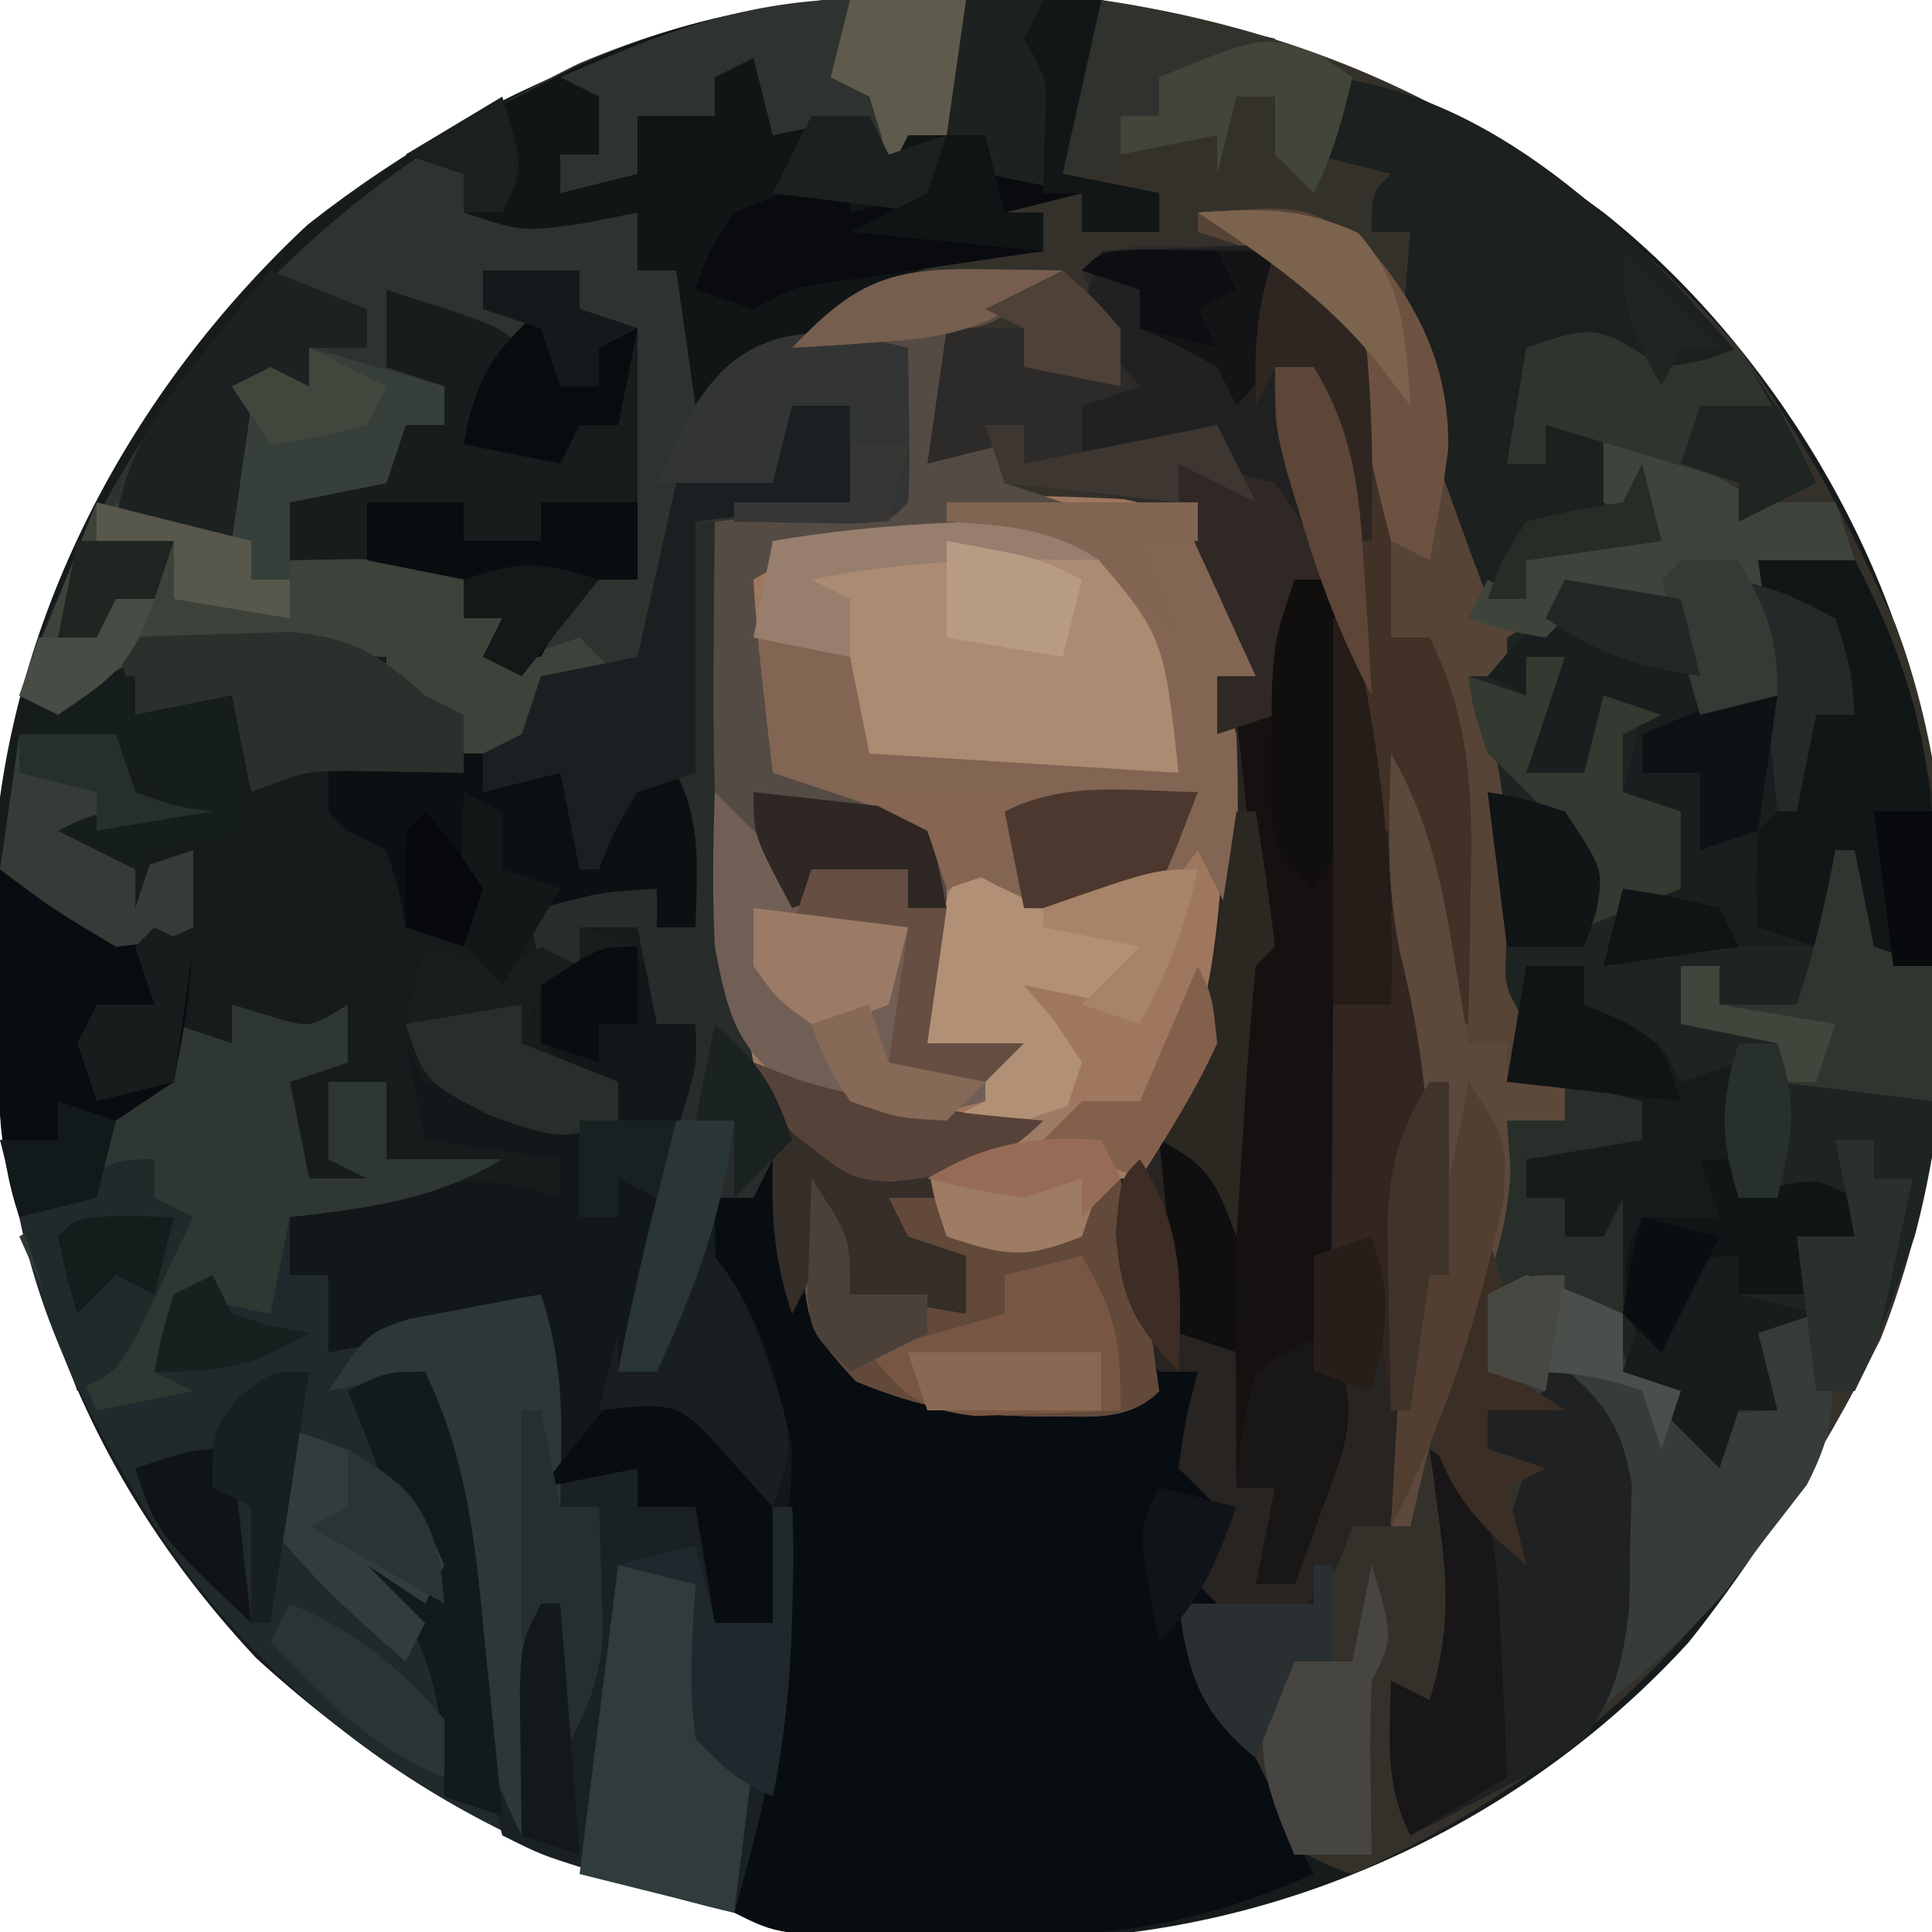 <?xml version="1.0" encoding="UTF-8"?>
<svg version="1.1" xmlns="http://www.w3.org/2000/svg" width="100" height="100">
<path d="M0 0 C8.648 6.871 15.443 18.018 17 29 C18.409 46.557 15.566 59.96 4.414 73.996 C-3.813 83.006 -15.561 88.64 -27.648 89.312 C-44.133 89.875 -57.298 86.183 -69.75 74.812 C-80.883 62.876 -83.803 49.591 -83.344 33.855 C-82.66 21.186 -76.333 9.264 -67.07 0.625 C-46.648 -15.405 -20.738 -15.447 0 0 Z " fill="#161C1C" transform="translate(83,11)"/>
<path d="M0 0 C13.431 1.975 23.924 7.852 33 18 C35.766 21.832 37.985 25.729 40 30 C40.36 30.753 40.719 31.506 41.09 32.281 C45.251 43.174 44.619 58.631 40.328 69.328 C34.035 81.989 26.124 91.167 13 97 C9.232 95.744 8.788 94.49 6.812 91.125 C6.283 90.241 5.753 89.356 5.207 88.445 C4 86 4 86 4 83 C6.31 83 8.62 83 11 83 C11.433 81.36 11.433 81.36 11.875 79.688 C13 76 13 76 15 73 C15.451 70.951 15.451 70.951 15.625 68.812 C15.749 67.554 15.873 66.296 16 65 C16.33 65 16.66 65 17 65 C17.509 57.999 16.188 51.997 14.502 45.26 C13.237 40.168 12.381 35.244 12 30 C11.34 30 10.68 30 10 30 C9.67 32.31 9.34 34.62 9 37 C8.34 37 7.68 37 7 37 C7.023 37.69 7.046 38.379 7.07 39.09 C7.229 47.337 7.084 54.298 2 61 C1.733 64.135 1.946 66.731 2.562 69.812 C2.707 70.534 2.851 71.256 3 72 C1.292 73.708 -0.855 73.253 -3.188 73.312 C-6.984 73.258 -9.106 72.957 -12.688 71.5 C-15.216 68.767 -15.344 68.271 -15.375 64.75 C-15.251 63.513 -15.127 62.275 -15 61 C-13 64 -13 64 -13 67 C-11.02 67.33 -9.04 67.66 -7 68 C-7 67.01 -7 66.02 -7 65 C-8.32 64.67 -9.64 64.34 -11 64 C-11 62 -11 62 -9 60 C-6.875 59.375 -6.875 59.375 -5 59 C-6.031 58.818 -6.031 58.818 -7.082 58.633 C-7.983 58.465 -8.884 58.298 -9.812 58.125 C-10.706 57.963 -11.599 57.8 -12.52 57.633 C-15 57 -15 57 -18 55 C-20.707 49.46 -20.226 43.64 -20.125 37.625 C-20.116 36.603 -20.107 35.581 -20.098 34.527 C-20.074 32.018 -20.041 29.509 -20 27 C-17.03 26.67 -14.06 26.34 -11 26 C-10.67 23.36 -10.34 20.72 -10 18 C-11.98 18 -13.96 18 -16 18 C-12.9 14.752 -10.993 13.034 -6.312 12.875 C-5.219 12.916 -4.126 12.957 -3 13 C-3 12.34 -3 11.68 -3 11 C-3.66 11 -4.32 11 -5 11 C-4.67 9.68 -4.34 8.36 -4 7 C-4 7.99 -4 8.98 -4 10 C-3.01 10 -2.02 10 -1 10 C-1 10.66 -1 11.32 -1 12 C0.32 12 1.64 12 3 12 C3 11.34 3 10.68 3 10 C0.525 9.505 0.525 9.505 -2 9 C-1.34 6.03 -0.68 3.06 0 0 Z " fill="#34312B" transform="translate(57,0)"/>
<path d="M0 0 C0.779 0.009 1.558 0.018 2.361 0.027 C4.262 0.051 6.162 0.087 8.062 0.125 C7.402 3.095 6.742 6.065 6.062 9.125 C8.537 9.62 8.537 9.62 11.062 10.125 C11.062 10.785 11.062 11.445 11.062 12.125 C9.742 12.125 8.422 12.125 7.062 12.125 C7.062 11.465 7.062 10.805 7.062 10.125 C5.742 10.455 4.423 10.785 3.062 11.125 C3.723 11.125 4.383 11.125 5.062 11.125 C5.062 11.785 5.062 12.445 5.062 13.125 C3.485 13.28 3.485 13.28 1.875 13.438 C-1.812 14.102 -3.904 15.011 -6.938 17.125 C-5.287 17.455 -3.638 17.785 -1.938 18.125 C-1.84 24.277 -1.84 24.277 -1.938 26.125 C-2.938 27.125 -2.938 27.125 -5.004 27.223 C-5.828 27.211 -6.651 27.199 -7.5 27.188 C-8.326 27.178 -9.153 27.169 -10.004 27.16 C-10.961 27.143 -10.961 27.143 -11.938 27.125 C-11.798 30.667 -11.65 34.208 -11.5 37.75 C-11.461 38.749 -11.421 39.748 -11.381 40.777 C-11.172 45.635 -10.908 50.346 -9.938 55.125 C-4.955 57.041 -0.211 57.68 5.062 58.125 C4.402 58.785 3.743 59.445 3.062 60.125 C3.393 60.785 3.723 61.445 4.062 62.125 C1.752 62.125 -0.557 62.125 -2.938 62.125 C-2.607 62.785 -2.277 63.445 -1.938 64.125 C-0.948 64.455 0.043 64.785 1.062 65.125 C1.062 66.115 1.062 67.105 1.062 68.125 C-1.907 67.63 -1.907 67.63 -4.938 67.125 C-5.268 66.135 -5.598 65.145 -5.938 64.125 C-6.598 65.445 -7.258 66.765 -7.938 68.125 C-8.914 65.197 -9.02 63.169 -8.938 60.125 C-9.432 61.115 -9.432 61.115 -9.938 62.125 C-10.598 62.125 -11.258 62.125 -11.938 62.125 C-12.928 65.095 -13.918 68.065 -14.938 71.125 C-15.598 71.125 -16.258 71.125 -16.938 71.125 C-16.073 66.517 -14.834 62.059 -13.559 57.551 C-12.855 55.219 -12.855 55.219 -12.938 53.125 C-13.598 53.125 -14.258 53.125 -14.938 53.125 C-15.268 51.475 -15.598 49.825 -15.938 48.125 C-16.927 48.125 -17.918 48.125 -18.938 48.125 C-18.938 48.785 -18.938 49.445 -18.938 50.125 C-19.598 50.125 -20.258 50.125 -20.938 50.125 C-21.267 48.805 -21.598 47.485 -21.938 46.125 C-19.628 46.125 -17.317 46.125 -14.938 46.125 C-14.938 46.785 -14.938 47.445 -14.938 48.125 C-14.277 48.125 -13.617 48.125 -12.938 48.125 C-13.432 44.165 -13.432 44.165 -13.938 40.125 C-16.448 41.38 -16.809 42.626 -17.938 45.125 C-18.267 45.125 -18.598 45.125 -18.938 45.125 C-19.433 42.65 -19.433 42.65 -19.938 40.125 C-21.918 40.62 -21.918 40.62 -23.938 41.125 C-23.938 40.465 -23.938 39.805 -23.938 39.125 C-25.258 38.795 -26.578 38.465 -27.938 38.125 C-27.938 37.795 -27.938 37.465 -27.938 37.125 C-28.267 36.135 -28.598 35.145 -28.938 34.125 C-31.02 34.044 -33.104 33.986 -35.188 33.938 C-36.348 33.903 -37.508 33.868 -38.703 33.832 C-42.16 34.145 -43.453 34.782 -45.938 37.125 C-46.597 36.795 -47.258 36.465 -47.938 36.125 C-42.39 20.601 -33.655 10.671 -19 3.422 C-12.501 0.67 -6.956 -0.155 0 0 Z " fill="#2D332E" transform="translate(48.938,-0.125)"/>
<path d="M0 0 C0.66 0 1.32 0 2 0 C2.714 3.093 3.426 6.186 4.133 9.281 C4.688 11.662 5.264 14.037 5.867 16.406 C7.535 23.078 8.419 29.122 8 36 C7.67 36 7.34 36 7 36 C6.34 40.29 5.68 44.58 5 49 C4.34 49 3.68 49 3 49 C2.752 49.639 2.505 50.279 2.25 50.938 C1 53 1 53 -0.938 53.812 C-3 54 -3 54 -6 53 C-5.746 53.508 -5.492 54.016 -5.23 54.539 C-3.154 58.693 -1.077 62.846 1 67 C-5.347 69.811 -10.475 70.412 -17.375 70.25 C-18.276 70.245 -19.177 70.24 -20.105 70.234 C-26.689 70.155 -26.689 70.155 -29 69 C-28.856 68.273 -28.711 67.546 -28.562 66.797 C-26.734 56.895 -25.446 47.465 -29.344 37.938 C-30 36 -30 36 -30 32 C-29.34 32 -28.68 32 -28 32 C-27.67 31.01 -27.34 30.02 -27 29 C-26.67 29 -26.34 29 -26 29 C-26.103 30.052 -26.206 31.104 -26.312 32.188 C-26.355 36.128 -26.355 36.128 -23.625 38.875 C-19.874 41.912 -18.134 42.118 -13.375 42.062 C-12.372 42.053 -11.369 42.044 -10.336 42.035 C-9.565 42.024 -8.794 42.012 -8 42 C-8.119 41.287 -8.237 40.574 -8.359 39.84 C-8.553 38.403 -8.553 38.403 -8.75 36.938 C-8.889 35.998 -9.028 35.058 -9.172 34.09 C-8.979 30.617 -7.799 28.811 -5.979 25.912 C-4.224 22.485 -4.062 18.852 -3.75 15.062 C-3.634 13.894 -3.634 13.894 -3.516 12.701 C-3.329 10.802 -3.163 8.901 -3 7 C-2.34 7 -1.68 7 -1 7 C-0.67 4.69 -0.34 2.38 0 0 Z " fill="#080D12" transform="translate(67,30)"/>
<path d="M0 0 C3 5.625 3 5.625 3 9 C2.34 9 1.68 9 1 9 C1.33 9.99 1.66 10.98 2 12 C2.649 20.363 2.145 28.218 -3 35 C-3.267 38.135 -3.054 40.731 -2.438 43.812 C-2.293 44.534 -2.149 45.256 -2 46 C-3.708 47.708 -5.855 47.253 -8.188 47.312 C-11.984 47.258 -14.106 46.957 -17.688 45.5 C-20.216 42.767 -20.344 42.271 -20.375 38.75 C-20.251 37.513 -20.128 36.275 -20 35 C-18 38 -18 38 -18 41 C-16.02 41.33 -14.04 41.66 -12 42 C-12 41.01 -12 40.02 -12 39 C-13.32 38.67 -14.64 38.34 -16 38 C-16 36 -16 36 -14 34 C-11.875 33.375 -11.875 33.375 -10 33 C-11.031 32.818 -11.031 32.818 -12.082 32.633 C-12.983 32.465 -13.884 32.298 -14.812 32.125 C-15.706 31.963 -16.599 31.8 -17.52 31.633 C-20 31 -20 31 -23 29 C-25.164 24.217 -25.177 20.141 -25 15 C-23.35 16.65 -21.7 18.3 -20 20 C-20 19.67 -20 19.34 -20 19 C-18.35 19 -16.7 19 -15 19 C-15 19.66 -15 20.32 -15 21 C-14.34 21 -13.68 21 -13 21 C-13.147 19.034 -13.147 19.034 -14 17 C-16.08 15.862 -16.08 15.862 -18.562 15.25 C-19.389 15.008 -20.215 14.765 -21.066 14.516 C-21.704 14.345 -22.343 14.175 -23 14 C-23.222 12.377 -23.427 10.751 -23.625 9.125 C-23.741 8.22 -23.857 7.315 -23.977 6.383 C-23.984 5.596 -23.992 4.81 -24 4 C-18.302 -1.698 -7.429 -0.207 0 0 Z " fill="#9F775E" transform="translate(62,26)"/>
<path d="M0 0 C0.619 0.186 1.238 0.371 1.875 0.562 C4.042 1.237 4.042 1.237 6 0 C6 0.99 6 1.98 6 3 C5.01 3.33 4.02 3.66 3 4 C3.33 5.65 3.66 7.3 4 9 C4.99 9 5.98 9 7 9 C6.34 8.67 5.68 8.34 5 8 C5 6.68 5 5.36 5 4 C5.99 4 6.98 4 8 4 C8 5.32 8 6.64 8 8 C9.98 8 11.96 8 14 8 C10.466 10.12 7.056 10.532 3 11 C3 11.99 3 12.98 3 14 C3.66 14 4.32 14 5 14 C5 15.32 5 16.64 5 18 C5.681 17.691 6.361 17.381 7.062 17.062 C10.37 15.866 13.515 15.41 17 15 C16.67 18.3 16.34 21.6 16 25 C17.65 24.67 19.3 24.34 21 24 C21 24.66 21 25.32 21 26 C22.32 25.67 23.64 25.34 25 25 C25 27.31 25 29.62 25 32 C25.99 32 26.98 32 28 32 C28 30.02 28 28.04 28 26 C28.33 26 28.66 26 29 26 C29.374 33.474 28.041 39.821 26 47 C13.782 44.217 3.091 37.632 -3.91 27.137 C-7.088 21.897 -9.768 17.023 -11 11 C-10.361 10.773 -9.721 10.546 -9.062 10.312 C-6.726 9.16 -6.726 9.16 -6.375 6.438 C-6.189 5.231 -6.189 5.231 -6 4 C-5.34 3.67 -4.68 3.34 -4 3 C-3.67 2.34 -3.34 1.68 -3 1 C-2.01 1.33 -1.02 1.66 0 2 C0 1.34 0 0.68 0 0 Z " fill="#20292B" transform="translate(12,52)"/>
<path d="M0 0 C2.312 0.062 2.312 0.062 5 1 C10.321 11.073 11.019 24.995 8.105 35.984 C7.178 38.723 6.198 41.369 5 44 C4.34 44 3.68 44 3 44 C3 42.68 3 41.36 3 40 C1.515 40.495 1.515 40.495 0 41 C0.33 42.32 0.66 43.64 1 45 C0.34 45 -0.32 45 -1 45 C-1.33 45.99 -1.66 46.98 -2 48 C-5.408 45.116 -6.866 43.629 -7.812 39.188 C-7.905 37.61 -7.905 37.61 -8 36 C-8.66 36 -9.32 36 -10 36 C-10 35.34 -10 34.68 -10 34 C-10.66 34 -11.32 34 -12 34 C-12 33.34 -12 32.68 -12 32 C-10.02 31.67 -8.04 31.34 -6 31 C-6 30.34 -6 29.68 -6 29 C-8.31 28.67 -10.62 28.34 -13 28 C-13.862 23.042 -14.064 18.363 -13.938 13.332 C-13.998 11.063 -14.361 9.171 -15 7 C-14.34 7 -13.68 7 -13 7 C-13 6.34 -13 5.68 -13 5 C-11.312 3.312 -11.312 3.312 -9 2 C-6.25 2.312 -6.25 2.312 -4 3 C-3.67 4.98 -3.34 6.96 -3 9 C-1.68 8.67 -0.36 8.34 1 8 C0.649 7.423 0.299 6.845 -0.062 6.25 C-1.149 3.642 -0.931 2.606 0 0 Z " fill="#1E2422" transform="translate(91,28)"/>
<path d="M0 0 C0.66 0 1.32 0 2 0 C2.714 3.093 3.426 6.186 4.133 9.281 C4.688 11.662 5.264 14.037 5.867 16.406 C7.535 23.078 8.419 29.122 8 36 C7.67 36 7.34 36 7 36 C6.34 40.29 5.68 44.58 5 49 C4.34 49 3.68 49 3 49 C2.629 49.959 2.629 49.959 2.25 50.938 C1 53 1 53 -1 53.875 C-1.66 53.916 -2.32 53.958 -3 54 C-3.66 53.34 -4.32 52.68 -5 52 C-4.667 50.667 -4.333 49.333 -4 48 C-4.66 47.34 -5.32 46.68 -6 46 C-5.625 43.375 -5.625 43.375 -5 41 C-5.66 41 -6.32 41 -7 41 C-9.116 37.561 -9.471 35.005 -9 31 C-8.358 29.964 -7.716 28.927 -7.055 27.859 C-4.595 23.71 -4.14 19.808 -3.75 15.062 C-3.673 14.283 -3.595 13.504 -3.516 12.701 C-3.329 10.802 -3.163 8.901 -3 7 C-2.34 7 -1.68 7 -1 7 C-0.67 4.69 -0.34 2.38 0 0 Z " fill="#272422" transform="translate(67,30)"/>
<path d="M0 0 C0.779 0.009 1.558 0.018 2.361 0.027 C4.262 0.051 6.162 0.087 8.062 0.125 C7.402 3.095 6.742 6.065 6.062 9.125 C8.537 9.62 8.537 9.62 11.062 10.125 C11.062 10.785 11.062 11.445 11.062 12.125 C9.742 12.125 8.422 12.125 7.062 12.125 C7.062 11.465 7.062 10.805 7.062 10.125 C5.742 10.455 4.423 10.785 3.062 11.125 C3.723 11.125 4.383 11.125 5.062 11.125 C5.062 11.785 5.062 12.445 5.062 13.125 C4.093 13.166 3.124 13.207 2.125 13.25 C-3.071 13.95 -6.781 17.145 -10.938 20.125 C-11.598 20.455 -12.258 20.785 -12.938 21.125 C-13.268 18.815 -13.598 16.505 -13.938 14.125 C-14.598 14.125 -15.258 14.125 -15.938 14.125 C-15.938 13.135 -15.938 12.145 -15.938 11.125 C-16.866 11.311 -17.794 11.496 -18.75 11.688 C-21.938 12.125 -21.938 12.125 -24.938 11.125 C-24.938 10.465 -24.938 9.805 -24.938 9.125 C-25.927 8.795 -26.918 8.465 -27.938 8.125 C-26.087 7.159 -24.232 6.203 -22.375 5.25 C-21.342 4.716 -20.31 4.183 -19.246 3.633 C-12.691 0.645 -7.083 -0.158 0 0 Z " fill="#111516" transform="translate(48.938,-0.125)"/>
<path d="M0 0 C1.231 3.694 0.644 6.206 0 10 C1.65 9.67 3.3 9.34 5 9 C5 9.66 5 10.32 5 11 C6.32 10.67 7.64 10.34 9 10 C9 12.31 9 14.62 9 17 C9.99 17 10.98 17 12 17 C12 15.02 12 13.04 12 11 C12.33 11 12.66 11 13 11 C13.374 18.474 12.041 24.821 10 32 C8.374 31.523 6.749 31.043 5.125 30.562 C4.22 30.296 3.315 30.029 2.383 29.754 C0 29 0 29 -2 28 C-2.487 26.222 -2.487 26.222 -2.816 23.922 C-2.941 23.09 -3.065 22.259 -3.193 21.402 C-3.315 20.527 -3.437 19.652 -3.562 18.75 C-3.813 17.036 -4.064 15.323 -4.316 13.609 C-4.433 12.807 -4.549 12.004 -4.668 11.178 C-5.035 8.767 -5.483 6.383 -6 4 C-7.65 4.33 -9.3 4.66 -11 5 C-9 2 -9 2 -6.836 1.27 C-6.024 1.119 -5.212 0.968 -4.375 0.812 C-3.558 0.654 -2.74 0.495 -1.898 0.332 C-1.272 0.222 -0.645 0.113 0 0 Z " fill="#192125" transform="translate(28,67)"/>
<path d="M0 0 C0.884 -0.026 1.769 -0.052 2.68 -0.078 C5.125 0.25 5.125 0.25 6.871 1.574 C10.925 6.991 10.357 13.832 10.125 20.25 C10.785 20.25 11.445 20.25 12.125 20.25 C14.235 24.529 14.366 28.389 14.25 33.062 C14.241 33.755 14.232 34.448 14.223 35.162 C14.199 36.858 14.163 38.554 14.125 40.25 C13.795 40.25 13.465 40.25 13.125 40.25 C12.465 36.95 11.805 33.65 11.125 30.25 C10.465 30.25 9.805 30.25 9.125 30.25 C8.465 25.96 7.805 21.67 7.125 17.25 C6.465 17.25 5.805 17.25 5.125 17.25 C4.795 19.56 4.465 21.87 4.125 24.25 C3.135 24.58 2.145 24.91 1.125 25.25 C1.125 24.26 1.125 23.27 1.125 22.25 C1.785 22.25 2.445 22.25 3.125 22.25 C2.182 17.969 2.182 17.969 0.125 14.25 C-3.145 12.903 -6.379 12.609 -9.875 12.25 C-11.214 11.941 -12.55 11.616 -13.875 11.25 C-13.545 8.94 -13.215 6.63 -12.875 4.25 C-11.555 4.25 -10.235 4.25 -8.875 4.25 C-8.875 4.91 -8.875 5.57 -8.875 6.25 C-7.225 6.58 -5.575 6.91 -3.875 7.25 C-4.535 5.27 -5.195 3.29 -5.875 1.25 C-4.217 -0.408 -2.272 0.04 0 0 Z " fill="#2D2B2A" transform="translate(61.875,12.75)"/>
<path d="M0 0 C0.99 0.33 1.98 0.66 3 1 C3 1.99 3 2.98 3 4 C3.66 4 4.32 4 5 4 C6.159 7.477 5.779 8.47 4.688 11.875 C4.406 12.757 4.125 13.638 3.836 14.547 C2.976 17.071 2.06 19.553 1 22 C1.66 22 2.32 22 3 22 C3.99 18.535 3.99 18.535 5 15 C8.094 18.094 9.111 21.763 10 26 C9.962 29.127 9.541 31.903 9 35 C8.01 35 7.02 35 6 35 C5.67 33.02 5.34 31.04 5 29 C4.01 29 3.02 29 2 29 C2 28.34 2 27.68 2 27 C0.35 27.33 -1.3 27.66 -3 28 C-3 25.03 -3 22.06 -3 19 C-6.63 19.66 -10.26 20.32 -14 21 C-14 19.68 -14 18.36 -14 17 C-14.66 17 -15.32 17 -16 17 C-16 16.01 -16 15.02 -16 14 C-14.419 13.635 -12.835 13.283 -11.25 12.938 C-9.927 12.642 -9.927 12.642 -8.578 12.34 C-6.013 12.002 -4.429 12.188 -2 13 C-2 12.34 -2 11.68 -2 11 C-4.31 10.67 -6.62 10.34 -9 10 C-9.33 8.35 -9.66 6.7 -10 5 C-9.67 5.66 -9.34 6.32 -9 7 C-5.77 8.077 -2.355 8.466 1 9 C0.34 8.402 -0.32 7.804 -1 7.188 C-3 5 -3 5 -3 2 C-2.01 1.34 -1.02 0.68 0 0 Z " fill="#121819" transform="translate(31,49)"/>
<path d="M0 0 C5.376 -0.367 5.376 -0.367 8.066 1.215 C13.017 5.786 14.436 13.509 15 20 C15.66 20 16.32 20 17 20 C17 19.34 17 18.68 17 18 C20.465 17.505 20.465 17.505 24 17 C23.01 16.34 22.02 15.68 21 15 C21 13.68 21 12.36 21 11 C23.972 12.125 26.334 13.223 29 15 C30.32 15 31.64 15 33 15 C33.495 16.485 33.495 16.485 34 18 C32.35 18 30.7 18 29 18 C29.33 20.31 29.66 22.62 30 25 C28.68 25.33 27.36 25.66 26 26 C25.67 24.02 25.34 22.04 25 20 C21.375 19.799 19.135 20.142 16 22 C16 22.66 16 23.32 16 24 C15.34 24 14.68 24 14 24 C14.33 24.784 14.66 25.567 15 26.375 C16.103 30.374 16.116 33.714 15.973 37.828 C15.843 40.049 15.843 40.049 17 42 C16.67 42.99 16.34 43.98 16 45 C16.99 45 17.98 45 19 45 C19 45.66 19 46.32 19 47 C18.01 47 17.02 47 16 47 C16.062 47.846 16.124 48.691 16.188 49.562 C15.966 53.63 14.661 56.294 13 60 C12.231 62.652 11.614 65.306 11 68 C10.67 68 10.34 68 10 68 C10.33 63.38 10.66 58.76 11 54 C11.33 54 11.66 54 12 54 C12.178 48.379 11.805 43.659 10.445 38.219 C9.754 34.772 9.873 31.505 10 28 C11.648 30.967 12.443 33.656 13 37 C13.206 29.436 13.206 29.436 12 22 C11.34 22 10.68 22 10 22 C9.963 21.371 9.925 20.742 9.887 20.094 C9.434 14.203 8.695 9.297 6 4 C2.982 1.946 2.982 1.946 0 1 C0 0.67 0 0.34 0 0 Z " fill="#564437" transform="translate(62,11)"/>
<path d="M0 0 C8.915 1.142 16.077 8.534 21.66 15.141 C23.014 17.02 24.029 18.9 25 21 C23.02 21.99 23.02 21.99 21 23 C21 22.34 21 21.68 21 21 C20.216 20.691 19.433 20.381 18.625 20.062 C16 19 16 19 14 18 C14.33 19.32 14.66 20.64 15 22 C15.66 21.34 16.32 20.68 17 20 C17 21.32 17 22.64 17 24 C14.69 24.33 12.38 24.66 10 25 C10 25.66 10 26.32 10 27 C9.34 27 8.68 27 8 27 C3.408 14.515 3.408 14.515 4 8 C3.34 8 2.68 8 2 8 C2 6 2 6 3 5 C1.68 4.67 0.36 4.34 -1 4 C-0.67 2.68 -0.34 1.36 0 0 Z " fill="#1C201E" transform="translate(69,4)"/>
<path d="M0 0 C2.312 0.062 2.312 0.062 5 1 C7.868 6.429 9.143 11.169 9.062 17.25 C9.053 18.142 9.044 19.034 9.035 19.953 C9.024 20.629 9.012 21.304 9 22 C8.381 21.794 7.763 21.587 7.125 21.375 C6.424 21.251 5.723 21.128 5 21 C4.34 21.66 3.68 22.32 3 23 C3 22.34 3 21.68 3 21 C-2.578 20.875 -2.578 20.875 -8 22 C-7.67 20.68 -7.34 19.36 -7 18 C-6.01 18 -5.02 18 -4 18 C-4.348 16.025 -4.348 16.025 -5 14 C-5.66 13.67 -6.32 13.34 -7 13 C-6.67 11.68 -6.34 10.36 -6 9 C-6.66 9 -7.32 9 -8 9 C-8.33 9.99 -8.66 10.98 -9 12 C-9.99 12 -10.98 12 -12 12 C-12.33 11.01 -12.66 10.02 -13 9 C-12.01 8.01 -11.02 7.02 -10 6 C-10.66 6 -11.32 6 -12 6 C-12 6.66 -12 7.32 -12 8 C-12.66 7.67 -13.32 7.34 -14 7 C-11.812 4.438 -11.812 4.438 -9 2 C-6.188 2.188 -6.188 2.188 -4 3 C-3.67 4.98 -3.34 6.96 -3 9 C-1.68 8.67 -0.36 8.34 1 8 C0.649 7.423 0.299 6.845 -0.062 6.25 C-1.149 3.642 -0.931 2.606 0 0 Z " fill="#191F1E" transform="translate(91,28)"/>
<path d="M0 0 C0.66 0 1.32 0 2 0 C3.942 7.479 5.394 14.258 5 22 C4.01 22 3.02 22 2 22 C1.973 24.75 1.953 27.5 1.938 30.25 C1.929 31.027 1.921 31.805 1.912 32.605 C1.907 33.737 1.907 33.737 1.902 34.891 C1.897 35.582 1.892 36.273 1.886 36.985 C1.937 39.037 1.937 39.037 2.541 41.109 C3.172 43.706 2.475 45.268 1.562 47.75 C1.275 48.549 0.988 49.348 0.691 50.172 C0.463 50.775 0.235 51.378 0 52 C-0.66 52 -1.32 52 -2 52 C-1.67 50.35 -1.34 48.7 -1 47 C-1.66 47 -2.32 47 -3 47 C-3.029 42.542 -3.047 38.083 -3.062 33.625 C-3.071 32.354 -3.079 31.083 -3.088 29.773 C-3.091 28.562 -3.094 27.35 -3.098 26.102 C-3.103 24.981 -3.108 23.86 -3.114 22.706 C-3 20 -3 20 -2 18 C-2.087 16.121 -2.242 14.245 -2.438 12.375 C-2.539 11.372 -2.641 10.369 -2.746 9.336 C-2.872 8.18 -2.872 8.18 -3 7 C-2.34 7 -1.68 7 -1 7 C-0.67 4.69 -0.34 2.38 0 0 Z " fill="#151111" transform="translate(67,30)"/>
<path d="M0 0 C1.32 0.33 2.64 0.66 4 1 C4 1.66 4 2.32 4 3 C2.02 3.33 0.04 3.66 -2 4 C-2 4.66 -2 5.32 -2 6 C-1.34 6 -0.68 6 0 6 C0 6.66 0 7.32 0 8 C0.66 8 1.32 8 2 8 C2.33 7.34 2.66 6.68 3 6 C3 8.97 3 11.94 3 15 C6.851 17.298 6.851 17.298 11 17 C10.34 15.35 9.68 13.7 9 12 C10.32 12 11.64 12 13 12 C14.014 15.697 14.318 17.386 12.523 20.852 C11.814 21.767 11.105 22.682 10.375 23.625 C9.335 25.006 9.335 25.006 8.273 26.414 C6.032 28.964 3.714 30.971 1 33 C1.165 31.824 1.33 30.649 1.5 29.438 C1.971 25.596 2.232 21.875 2 18 C1.34 17.34 0.68 16.68 0 16 C-2.108 16.319 -2.108 16.319 -4 17 C-4 17.66 -4 18.32 -4 19 C-3.01 19.33 -2.02 19.66 -1 20 C-1.66 20.33 -2.32 20.66 -3 21 C-2.67 22.32 -2.34 23.64 -2 25 C-4.559 22.854 -5.872 21.385 -6.938 18.188 C-7.017 14.149 -5.69 11.641 -4 8 C-3.602 6.012 -3.245 4.013 -3 2 C-2.01 2 -1.02 2 0 2 C0 1.34 0 0.68 0 0 Z " fill="#363C39" transform="translate(81,56)"/>
<path d="M0 0 C4.56 -0.313 6.133 -0.203 9.77 2.84 C11.968 6.739 11.869 8.89 11.707 13.277 C9.415 13.304 7.124 13.324 4.832 13.34 C3.556 13.351 2.28 13.363 0.965 13.375 C-2.293 13.277 -2.293 13.277 -4.293 12.277 C-4.918 9.715 -4.918 9.715 -5.293 7.277 C-6.943 6.947 -8.593 6.617 -10.293 6.277 C-9.963 4.627 -9.633 2.977 -9.293 1.277 C-6.201 0.751 -3.113 0.377 0 0 Z " fill="#AC8B73" transform="translate(49.293,26.723)"/>
<path d="M0 0 C4.29 0 8.58 0 13 0 C16 5.625 16 5.625 16 9 C15.34 9 14.68 9 14 9 C14.33 9.99 14.66 10.98 15 12 C15.068 13.728 15.085 15.458 15.062 17.188 C15.053 18.089 15.044 18.99 15.035 19.918 C15.024 20.605 15.012 21.292 15 22 C14.34 20.68 13.68 19.36 13 18 C12.629 18.495 12.258 18.99 11.875 19.5 C9.207 21.634 7.339 21.273 4 21 C1.688 20.688 1.688 20.688 0 20 C-0.33 19.01 -0.66 18.02 -1 17 C-3.097 15.977 -3.097 15.977 -5.562 15.312 C-7.759 14.663 -7.759 14.663 -10 14 C-10.33 10.7 -10.66 7.4 -11 4 C-10.67 4.99 -10.34 5.98 -10 7 C-8.35 7.33 -6.7 7.66 -5 8 C-4.67 9.65 -4.34 11.3 -4 13 C1.28 13.33 6.56 13.66 12 14 C11.234 6.839 11.234 6.839 7 2 C3.358 1.109 3.358 1.109 0 1 C0 0.67 0 0.34 0 0 Z " fill="#826553" transform="translate(49,26)"/>
<path d="M0 0 C1.65 0 3.3 0 5 0 C5 0.66 5 1.32 5 2 C5.99 2.33 6.98 2.66 8 3 C8 7.29 8 11.58 8 16 C7.01 16 6.02 16 5 16 C4.34 17.32 3.68 18.64 3 20 C2.01 20 1.02 20 0 20 C0.33 19.34 0.66 18.68 1 18 C0.34 18 -0.32 18 -1 18 C-1 17.34 -1 16.68 -1 16 C-3.97 16 -6.94 16 -10 16 C-10.33 14.35 -10.66 12.7 -11 11 C-9.546 10.814 -9.546 10.814 -8.062 10.625 C-7.052 10.419 -6.041 10.213 -5 10 C-4.67 9.34 -4.34 8.68 -4 8 C-3.34 8 -2.68 8 -2 8 C-2 7.34 -2 6.68 -2 6 C-2.99 5.67 -3.98 5.34 -5 5 C-5 3.68 -5 2.36 -5 1 C0.875 2.875 0.875 2.875 2 4 C2.33 3.34 2.66 2.68 3 2 C2.01 2 1.02 2 0 2 C0 1.34 0 0.68 0 0 Z " fill="#171D1D" transform="translate(25,14)"/>
<path d="M0 0 C2.31 0.66 4.62 1.32 7 2 C7 2.66 7 3.32 7 4 C6.34 4 5.68 4 5 4 C4.67 4.99 4.34 5.98 4 7 C2.35 7.33 0.7 7.66 -1 8 C-1 8.99 -1 9.98 -1 11 C0.671 10.969 0.671 10.969 2.375 10.938 C6 11 6 11 8 12 C8 12.66 8 13.32 8 14 C8.66 14 9.32 14 10 14 C10.33 14.66 10.66 15.32 11 16 C11.99 15.67 12.98 15.34 14 15 C14.66 15.66 15.32 16.32 16 17 C14.68 17.33 13.36 17.66 12 18 C12 18.99 12 19.98 12 21 C9.69 21 7.38 21 5 21 C5.33 20.34 5.66 19.68 6 19 C5.34 18.67 4.68 18.34 4 18 C4 17.34 4 16.68 4 16 C1.917 15.919 -0.166 15.861 -2.25 15.812 C-3.41 15.778 -4.57 15.743 -5.766 15.707 C-9.223 16.02 -10.516 16.657 -13 19 C-13.66 18.67 -14.32 18.34 -15 18 C-13.68 14.7 -12.36 11.4 -11 8 C-8.69 8.66 -6.38 9.32 -4 10 C-4 7.36 -4 4.72 -4 2 C-3.34 1.67 -2.68 1.34 -2 1 C-1.34 1.33 -0.68 1.66 0 2 C0 1.34 0 0.68 0 0 Z " fill="#3D433A" transform="translate(16,18)"/>
<path d="M0 0 C0.619 0.186 1.238 0.371 1.875 0.562 C4.042 1.237 4.042 1.237 6 0 C6 0.99 6 1.98 6 3 C5.01 3.33 4.02 3.66 3 4 C3.33 5.65 3.66 7.3 4 9 C4.99 9 5.98 9 7 9 C6.34 8.67 5.68 8.34 5 8 C5 6.68 5 5.36 5 4 C5.99 4 6.98 4 8 4 C8 5.32 8 6.64 8 8 C9.98 8 11.96 8 14 8 C10.466 10.12 7.056 10.532 3 11 C2.67 12.65 2.34 14.3 2 16 C0.35 15.67 -1.3 15.34 -3 15 C-3.33 16.32 -3.66 17.64 -4 19 C-3.34 19.33 -2.68 19.66 -2 20 C-3.65 20.33 -5.3 20.66 -7 21 C-8.32 18.03 -9.64 15.06 -11 12 C-10.361 11.608 -9.721 11.216 -9.062 10.812 C-6.54 8.595 -6.51 7.231 -6 4 C-5.34 3.67 -4.68 3.34 -4 3 C-3.67 2.34 -3.34 1.68 -3 1 C-2.01 1.33 -1.02 1.66 0 2 C0 1.34 0 0.68 0 0 Z " fill="#2F3733" transform="translate(12,52)"/>
<path d="M0 0 C0.33 0 0.66 0 1 0 C1.025 0.635 1.05 1.27 1.076 1.924 C1.193 4.825 1.315 7.725 1.438 10.625 C1.477 11.624 1.516 12.623 1.557 13.652 C1.766 18.51 2.03 23.221 3 28 C7.982 29.916 12.727 30.555 18 31 C17.34 31.66 16.68 32.32 16 33 C16.33 33.66 16.66 34.32 17 35 C14.69 35 12.38 35 10 35 C10.33 35.66 10.66 36.32 11 37 C12.485 37.495 12.485 37.495 14 38 C14 38.99 14 39.98 14 41 C12.02 40.67 10.04 40.34 8 40 C7.67 39.01 7.34 38.02 7 37 C6.34 38.32 5.68 39.64 5 41 C4.024 38.072 3.918 36.044 4 33 C3.67 33.66 3.34 34.32 3 35 C2.34 35 1.68 35 1 35 C0.01 37.97 -0.98 40.94 -2 44 C-2.66 44 -3.32 44 -4 44 C-3.136 39.392 -1.896 34.934 -0.621 30.426 C0.083 28.094 0.083 28.094 0 26 C-0.66 26 -1.32 26 -2 26 C-2.33 24.35 -2.66 22.7 -3 21 C-3.99 21 -4.98 21 -6 21 C-6 21.66 -6 22.32 -6 23 C-6.66 23 -7.32 23 -8 23 C-8.33 21.68 -8.66 20.36 -9 19 C-6.69 19 -4.38 19 -2 19 C-2 19.66 -2 20.32 -2 21 C-1.34 21 -0.68 21 0 21 C-0.186 19.948 -0.371 18.896 -0.562 17.812 C-1.335 11.854 -0.59 5.95 0 0 Z " fill="#282C2B" transform="translate(36,27)"/>
<path d="M0 0 C2.702 2.221 3.898 3.361 4.461 6.875 C4.433 7.906 4.404 8.938 4.375 10 C4.362 11.031 4.349 12.062 4.336 13.125 C3.998 16.014 3.666 17.635 2 20 C-0.164 21.484 -0.164 21.484 -2.625 22.75 C-3.442 23.178 -4.26 23.606 -5.102 24.047 C-5.728 24.361 -6.355 24.676 -7 25 C-8.354 22.291 -8.065 19.991 -8 17 C-7.34 17.33 -6.68 17.66 -6 18 C-5.033 14.878 -5.01 12.479 -5.438 9.25 C-5.539 8.451 -5.641 7.652 -5.746 6.828 C-5.83 6.225 -5.914 5.622 -6 5 C-4.68 6.32 -3.36 7.64 -2 9 C-1.67 8.01 -1.34 7.02 -1 6 C-1.66 5.67 -2.32 5.34 -3 5 C-3 4.34 -3 3.68 -3 3 C-2.01 2.67 -1.02 2.34 0 2 C0 1.34 0 0.68 0 0 Z " fill="#202122" transform="translate(80,70)"/>
<path d="M0 0 C1.226 0.014 1.226 0.014 2.477 0.027 C3.416 0.045 3.416 0.045 4.375 0.062 C0.625 3.062 0.625 3.062 -1.625 3.062 C-1.955 5.372 -2.285 7.683 -2.625 10.062 C-1.305 9.732 0.015 9.402 1.375 9.062 C1.375 9.723 1.375 10.383 1.375 11.062 C2.365 11.393 3.355 11.723 4.375 12.062 C3.304 12.267 2.233 12.472 1.129 12.684 C-0.268 12.956 -1.665 13.228 -3.062 13.5 C-3.77 13.635 -4.477 13.769 -5.205 13.908 C-8.709 14.347 -8.709 14.347 -11.625 16.062 C-11.535 17.754 -11.379 19.442 -11.188 21.125 C-11.086 22.044 -10.984 22.963 -10.879 23.91 C-10.795 24.62 -10.711 25.331 -10.625 26.062 C-7.655 27.052 -4.685 28.043 -1.625 29.062 C-1.625 30.383 -1.625 31.703 -1.625 33.062 C-2.285 33.062 -2.945 33.062 -3.625 33.062 C-3.625 32.403 -3.625 31.742 -3.625 31.062 C-5.605 31.723 -7.585 32.383 -9.625 33.062 C-11.873 31.01 -12.627 30.056 -13.625 27.062 C-13.695 24.668 -13.709 22.271 -13.688 19.875 C-13.678 18.603 -13.669 17.33 -13.66 16.02 C-13.649 15.044 -13.637 14.068 -13.625 13.062 C-9.17 12.568 -9.17 12.568 -4.625 12.062 C-4.295 9.422 -3.965 6.782 -3.625 4.062 C-5.605 4.062 -7.585 4.062 -9.625 4.062 C-6.41 0.702 -4.653 -0.066 0 0 Z " fill="#544B44" transform="translate(50.625,13.938)"/>
<path d="M0 0 C2 3 2 3 2 6 C4.97 6.495 4.97 6.495 8 7 C8 6.01 8 5.02 8 4 C6.68 3.67 5.36 3.34 4 3 C4 2.34 4 1.68 4 1 C4.99 1 5.98 1 7 1 C7 1.66 7 2.32 7 3 C12.015 2.67 12.015 2.67 16 0 C16.361 1.811 16.714 3.624 17.062 5.438 C17.358 6.952 17.358 6.952 17.66 8.496 C17.772 9.322 17.884 10.149 18 11 C16.292 12.708 14.145 12.253 11.812 12.312 C8.016 12.258 5.894 11.957 2.312 10.5 C-0.216 7.767 -0.344 7.271 -0.375 3.75 C-0.251 2.513 -0.128 1.275 0 0 Z " fill="#62493A" transform="translate(42,61)"/>
<path d="M0 0 C1.283 3.85 1.066 6.947 1 11 C1.66 11 2.32 11 3 11 C3.054 12.416 3.093 13.833 3.125 15.25 C3.148 16.039 3.171 16.828 3.195 17.641 C2.983 20.207 2.287 21.792 1 24 C0.67 22.02 0.34 20.04 0 18 C-0.33 21.3 -0.66 24.6 -1 28 C-3.051 23.898 -3.53 21.075 -4.062 16.562 C-4.571 12.332 -5.093 8.165 -6 4 C-7.65 4.33 -9.3 4.66 -11 5 C-9 2 -9 2 -6.836 1.27 C-6.024 1.119 -5.212 0.968 -4.375 0.812 C-3.558 0.654 -2.74 0.495 -1.898 0.332 C-1.272 0.222 -0.645 0.113 0 0 Z " fill="#2D373A" transform="translate(28,67)"/>
<path d="M0 0 C0.99 0 1.98 0 3 0 C3 0.66 3 1.32 3 2 C3.639 2.289 4.279 2.578 4.938 2.875 C7 4 7 4 8 6 C8.99 5.67 9.98 5.34 11 5 C11 7.31 11 9.62 11 12 C11.619 11.814 12.238 11.629 12.875 11.438 C15 11 15 11 17 12 C17 12.66 17 13.32 17 14 C16.01 14.495 16.01 14.495 15 15 C15 15.66 15 16.32 15 17 C13.68 17 12.36 17 11 17 C11 16.34 11 15.68 11 15 C7.833 16.833 7.833 16.833 6 20 C5.34 18.02 4.68 16.04 4 14 C3.34 14 2.68 14 2 14 C2 13.34 2 12.68 2 12 C1.34 12 0.68 12 0 12 C0 11.34 0 10.68 0 10 C1.98 9.67 3.96 9.34 6 9 C6 8.34 6 7.68 6 7 C3.69 6.67 1.38 6.34 -1 6 C-0.67 4.02 -0.34 2.04 0 0 Z " fill="#161C1B" transform="translate(79,50)"/>
<path d="M0 0 C1.65 1.65 3.3 3.3 5 5 C5 4.67 5 4.34 5 4 C6.65 4 8.3 4 10 4 C10 4.66 10 5.32 10 6 C10.66 6 11.32 6 12 6 C11.67 8.31 11.34 10.62 11 13 C12.65 13 14.3 13 16 13 C15.01 13.495 15.01 13.495 14 14 C14 14.66 14 15.32 14 16 C10.374 16.95 8.352 17.115 4.75 15.938 C1.282 13.494 0.781 12.138 0 8 C-0.136 5.308 -0.093 2.7 0 0 Z " fill="#715F55" transform="translate(37,41)"/>
<path d="M0 0 C2.31 0 4.62 0 7 0 C6.34 2.97 5.68 5.94 5 9 C7.475 9.495 7.475 9.495 10 10 C10 10.66 10 11.32 10 12 C8.68 12 7.36 12 6 12 C6 11.34 6 10.68 6 10 C4.68 10.33 3.36 10.66 2 11 C2.66 11 3.32 11 4 11 C4 11.66 4 12.32 4 13 C3.085 13.133 2.17 13.266 1.227 13.402 C0.038 13.579 -1.15 13.756 -2.375 13.938 C-3.558 14.112 -4.742 14.286 -5.961 14.465 C-8.907 14.835 -8.907 14.835 -11 16 C-11.99 15.67 -12.98 15.34 -14 15 C-13.375 13.125 -13.375 13.125 -12 11 C-8.875 9.75 -8.875 9.75 -6 9 C-6 9.66 -6 10.32 -6 11 C-4.68 10.67 -3.36 10.34 -2 10 C-1.34 6.7 -0.68 3.4 0 0 Z " fill="#090B0E" transform="translate(50,0)"/>
<path d="M0 0 C1.603 -0.081 3.208 -0.139 4.812 -0.188 C6.152 -0.24 6.152 -0.24 7.52 -0.293 C10 0 10 0 11.781 1.371 C14.726 5.307 14.092 10.303 14 15 C13.67 15 13.34 15 13 15 C12.34 12.03 11.68 9.06 11 6 C10.34 6 9.68 6 9 6 C9.33 6.722 9.66 7.444 10 8.188 C11.006 11.017 11.17 13.029 11 16 C8.246 14.623 7.485 12.633 6 10 C3.69 10.33 1.38 10.66 -1 11 C-1 10.01 -1 9.02 -1 8 C-0.01 7.67 0.98 7.34 2 7 C1.484 6.402 0.969 5.804 0.438 5.188 C-0.037 4.466 -0.511 3.744 -1 3 C-0.67 2.01 -0.34 1.02 0 0 Z " fill="#212121" transform="translate(57,13)"/>
<path d="M0 0 C4.333 0 8.667 0 13 0 C13.33 1.65 13.66 3.3 14 5 C14.66 3.68 15.32 2.36 16 1 C16.66 1 17.32 1 18 1 C19.354 3.709 19.065 6.009 19 9 C18.34 9 17.68 9 17 9 C17 8.34 17 7.68 17 7 C14.059 7.184 14.059 7.184 11 8 C9.564 9.952 9.564 9.952 9 12 C8.67 11.34 8.34 10.68 8 10 C5.975 9.348 5.975 9.348 4 9 C3.876 8.361 3.752 7.721 3.625 7.062 C3.316 6.042 3.316 6.042 3 5 C2.34 4.67 1.68 4.34 1 4 C0.67 3.67 0.34 3.34 0 3 C0 2.01 0 1.02 0 0 Z " fill="#0C1012" transform="translate(17,39)"/>
<path d="M0 0 C2.312 0.062 2.312 0.062 5 1 C7.868 6.429 9.143 11.169 9.062 17.25 C9.053 18.142 9.044 19.034 9.035 19.953 C9.024 20.629 9.012 21.304 9 22 C8.072 21.691 8.072 21.691 7.125 21.375 C6.424 21.251 5.723 21.128 5 21 C4.34 21.66 3.68 22.32 3 23 C3 22.34 3 21.68 3 21 C2.01 20.67 1.02 20.34 0 20 C-0.125 17.625 -0.125 17.625 0 15 C0.66 14.34 1.32 13.68 2 13 C2.643 10.931 2.643 10.931 3 9 C3.66 9 4.32 9 5 9 C3.832 5.186 3.832 5.186 0.875 2.688 C-0.053 2.347 -0.053 2.347 -1 2 C-0.67 1.34 -0.34 0.68 0 0 Z " fill="#111617" transform="translate(91,28)"/>
<path d="M0 0 C0.941 0.481 1.882 0.962 2.852 1.457 C5.33 2.671 7.324 3.485 10 4 C9.688 7.375 9.688 7.375 9 11 C8.01 11.66 7.02 12.32 6 13 C5.276 15.059 5.276 15.059 5 17 C3.68 17.33 2.36 17.66 1 18 C-0.206 14.381 -0.108 11.075 -0.062 7.312 C-0.058 6.611 -0.053 5.909 -0.049 5.186 C-0.037 3.457 -0.019 1.728 0 0 Z " fill="#090D11" transform="translate(0,45)"/>
<path d="M0 0 C0.892 0.009 1.784 0.018 2.703 0.027 C3.379 0.039 4.054 0.051 4.75 0.062 C4.42 2.373 4.09 4.683 3.75 7.062 C3.09 7.062 2.43 7.062 1.75 7.062 C1.42 7.723 1.09 8.383 0.75 9.062 C0.42 8.072 0.09 7.082 -0.25 6.062 C-1.9 6.393 -3.55 6.723 -5.25 7.062 C-5.58 5.742 -5.91 4.423 -6.25 3.062 C-7.24 3.558 -7.24 3.558 -8.25 4.062 C-8.25 4.723 -8.25 5.383 -8.25 6.062 C-9.57 6.062 -10.89 6.062 -12.25 6.062 C-12.25 7.053 -12.25 8.043 -12.25 9.062 C-13.57 9.393 -14.89 9.723 -16.25 10.062 C-16.25 9.402 -16.25 8.742 -16.25 8.062 C-15.59 8.062 -14.93 8.062 -14.25 8.062 C-14.25 7.072 -14.25 6.082 -14.25 5.062 C-14.91 4.732 -15.57 4.402 -16.25 4.062 C-10.611 1.568 -6.245 -0.082 0 0 Z " fill="#2E3330" transform="translate(45.25,-0.062)"/>
<path d="M0 0 C0.66 0 1.32 0 2 0 C3.026 1.313 4.027 2.647 5 4 C5.33 4 5.66 4 6 4 C6 7.3 6 10.6 6 14 C6.66 14 7.32 14 8 14 C10.11 18.279 10.241 22.139 10.125 26.812 C10.116 27.505 10.107 28.198 10.098 28.912 C10.074 30.608 10.038 32.304 10 34 C9.67 34 9.34 34 9 34 C8.34 30.7 7.68 27.4 7 24 C6.34 24 5.68 24 5 24 C4.354 20.938 3.708 17.875 3.062 14.812 C2.88 13.948 2.698 13.084 2.51 12.193 C1.654 8.133 0.801 4.072 0 0 Z " fill="#413127" transform="translate(66,19)"/>
<path d="M0 0 C2.972 1.125 5.334 2.223 8 4 C9.32 4 10.64 4 12 4 C12.33 4.99 12.66 5.98 13 7 C11.35 7 9.7 7 8 7 C8.33 9.31 8.66 11.62 9 14 C7.68 14.33 6.36 14.66 5 15 C4.67 13.02 4.34 11.04 4 9 C1.584 8.833 1.584 8.833 -1 9 C-1.66 9.66 -2.32 10.32 -3 11 C-5.125 10.625 -5.125 10.625 -7 10 C-6.67 9.34 -6.34 8.68 -6 8 C-5.34 8.33 -4.68 8.66 -4 9 C-4 8.34 -4 7.68 -4 7 C-0.535 6.505 -0.535 6.505 3 6 C2.01 5.34 1.02 4.68 0 4 C0 2.68 0 1.36 0 0 Z " fill="#3E443B" transform="translate(83,22)"/>
<path d="M0 0 C1.32 0.33 2.64 0.66 4 1 C4 3.64 4 6.28 4 9 C4.99 9.33 5.98 9.66 7 10 C6.67 12.64 6.34 15.28 6 18 C3.36 17.34 0.72 16.68 -2 16 C-1.34 10.72 -0.68 5.44 0 0 Z " fill="#313A3D" transform="translate(32,81)"/>
<path d="M0 0 C0.99 0 1.98 0 3 0 C3 1.65 3 3.3 3 5 C0.36 5.33 -2.28 5.66 -5 6 C-5 10.29 -5 14.58 -5 19 C-5.99 19.33 -6.98 19.66 -8 20 C-9.209 22 -9.209 22 -10 24 C-10.33 24 -10.66 24 -11 24 C-11.33 22.35 -11.66 20.7 -12 19 C-13.32 19.33 -14.64 19.66 -16 20 C-16 19.34 -16 18.68 -16 18 C-15.34 17.67 -14.68 17.34 -14 17 C-13.67 16.01 -13.34 15.02 -13 14 C-11.35 13.67 -9.7 13.34 -8 13 C-7.34 10.03 -6.68 7.06 -6 4 C-4.35 3.67 -2.7 3.34 -1 3 C-0.67 2.01 -0.34 1.02 0 0 Z " fill="#1A2022" transform="translate(41,21)"/>
<path d="M0 0 C1.32 0.33 2.64 0.66 4 1 C4 1.66 4 2.32 4 3 C2.02 3.33 0.04 3.66 -2 4 C-2 4.66 -2 5.32 -2 6 C-1.34 6 -0.68 6 0 6 C0 6.66 0 7.32 0 8 C0.66 8 1.32 8 2 8 C2.33 7.34 2.66 6.68 3 6 C3 7.98 3 9.96 3 12 C2.01 12 1.02 12 0 12 C0 11.34 0 10.68 0 10 C-1.32 10.33 -2.64 10.66 -4 11 C-3.724 12.941 -3.724 12.941 -3 15 C-2.01 15.66 -1.02 16.32 0 17 C-1.32 17 -2.64 17 -4 17 C-4 17.66 -4 18.32 -4 19 C-3.01 19.33 -2.02 19.66 -1 20 C-1.66 20.33 -2.32 20.66 -3 21 C-2.67 22.32 -2.34 23.64 -2 25 C-4.559 22.854 -5.872 21.385 -6.938 18.188 C-7.017 14.149 -5.69 11.641 -4 8 C-3.602 6.012 -3.245 4.013 -3 2 C-2.01 2 -1.02 2 0 2 C0 1.34 0 0.68 0 0 Z " fill="#282E29" transform="translate(81,56)"/>
<path d="M0 0 C0.33 0 0.66 0 1 0 C2.74 6.43 3.25 12.349 3 19 C2.67 19 2.34 19 2 19 C1.67 21.31 1.34 23.62 1 26 C0.67 26 0.34 26 0 26 C-0.33 23.36 -0.66 20.72 -1 18 C-1.66 18.33 -2.32 18.66 -3 19 C-3 14.38 -3 9.76 -3 5 C-2.01 5 -1.02 5 0 5 C0 3.35 0 1.7 0 0 Z " fill="#332620" transform="translate(72,47)"/>
<path d="M0 0 C1.813 3.2 2.522 6.133 3.125 9.75 C3.293 10.735 3.46 11.72 3.633 12.734 C3.815 13.856 3.815 13.856 4 15 C4.66 15 5.32 15 6 15 C6 15.66 6 16.32 6 17 C6.99 17 7.98 17 9 17 C9 17.66 9 18.32 9 19 C8.01 19 7.02 19 6 19 C6.062 19.846 6.124 20.691 6.188 21.562 C5.966 25.63 4.661 28.294 3 32 C2.231 34.652 1.614 37.306 1 40 C0.67 40 0.34 40 0 40 C0.33 35.38 0.66 30.76 1 26 C1.33 26 1.66 26 2 26 C2.178 20.379 1.805 15.659 0.445 10.219 C-0.246 6.772 -0.127 3.505 0 0 Z " fill="#5C493B" transform="translate(72,39)"/>
<path d="M0 0 C2.31 0.66 4.62 1.32 7 2 C7 2.66 7 3.32 7 4 C6.34 4 5.68 4 5 4 C4.67 4.99 4.34 5.98 4 7 C2.35 7.33 0.7 7.66 -1 8 C-1 9.98 -1 11.96 -1 14 C-3.97 13.505 -3.97 13.505 -7 13 C-7 12.01 -7 11.02 -7 10 C-8.32 10 -9.64 10 -11 10 C-10.67 9.34 -10.34 8.68 -10 8 C-8.02 8.66 -6.04 9.32 -4 10 C-4 7.36 -4 4.72 -4 2 C-3.34 1.67 -2.68 1.34 -2 1 C-1.34 1.33 -0.68 1.66 0 2 C0 1.34 0 0.68 0 0 Z " fill="#373F3A" transform="translate(16,18)"/>
<path d="M0 0 C0.804 0.309 1.609 0.619 2.438 0.938 C6.622 2.186 10.663 2.634 15 3 C14.34 3.66 13.68 4.32 13 5 C13.33 5.66 13.66 6.32 14 7 C11.69 7 9.38 7 7 7 C7.33 7.66 7.66 8.32 8 9 C8.99 9.33 9.98 9.66 11 10 C11 10.99 11 11.98 11 13 C8.03 12.505 8.03 12.505 5 12 C4.67 11.01 4.34 10.02 4 9 C3.34 10.32 2.68 11.64 2 13 C0.84 9.521 1 6.65 1 3 C0.67 2.01 0.34 1.02 0 0 Z " fill="#352E29" transform="translate(39,55)"/>
<path d="M0 0 C1.916 -0.081 3.833 -0.139 5.75 -0.188 C7.351 -0.24 7.351 -0.24 8.984 -0.293 C12.345 0.033 13.529 0.791 16 3 C16.66 3.33 17.32 3.66 18 4 C18 4.99 18 5.98 18 7 C16.014 6.967 14.029 6.935 12.043 6.902 C9.797 6.917 9.797 6.917 7 8 C6.67 6.35 6.34 4.7 6 3 C4.35 3.33 2.7 3.66 1 4 C0.67 2.68 0.34 1.36 0 0 Z " fill="#2A312D" transform="translate(6,33)"/>
<path d="M0 0 C0.835 0.433 0.835 0.433 1.688 0.875 C4.085 2.041 6.516 3.034 9 4 C8.67 4.99 8.34 5.98 8 7 C6.35 6.67 4.7 6.34 3 6 C3.516 6.598 4.031 7.196 4.562 7.812 C5.037 8.534 5.511 9.256 6 10 C5.67 10.99 5.34 11.98 5 13 C3.02 13 1.04 13 -1 13 C-0.34 12.67 0.32 12.34 1 12 C1 11.34 1 10.68 1 10 C0.01 9.67 -0.98 9.34 -2 9 C-1.125 1.125 -1.125 1.125 0 0 Z " fill="#B29076" transform="translate(50,45)"/>
<path d="M0 0 C1.073 0.247 2.145 0.495 3.25 0.75 C3.348 6.902 3.348 6.902 3.25 8.75 C2.25 9.75 2.25 9.75 0.402 9.848 C-1.648 9.815 -3.699 9.783 -5.75 9.75 C-5.75 9.42 -5.75 9.09 -5.75 8.75 C-3.77 8.75 -1.79 8.75 0.25 8.75 C0.25 7.1 0.25 5.45 0.25 3.75 C-0.74 3.75 -1.73 3.75 -2.75 3.75 C-3.08 5.07 -3.41 6.39 -3.75 7.75 C-5.73 7.75 -7.71 7.75 -9.75 7.75 C-7.595 2.722 -5.81 -0.387 0 0 Z " fill="#333434" transform="translate(43.75,17.25)"/>
<path d="M0 0 C2.153 -0.308 2.153 -0.308 4 -1 C5.32 1.31 6.64 3.62 8 6 C6.02 6.99 6.02 6.99 4 8 C4 7.34 4 6.68 4 6 C0.7 5.01 -2.6 4.02 -6 3 C-6 3.66 -6 4.32 -6 5 C-6.66 5 -7.32 5 -8 5 C-7.67 3.02 -7.34 1.04 -7 -1 C-3.514 -2.202 -3.32 -2.213 0 0 Z " fill="#2F352E" transform="translate(86,19)"/>
<path d="M0 0 C0.33 0 0.66 0 1 0 C1.33 1.65 1.66 3.3 2 5 C2.99 5.33 3.98 5.66 5 6 C5 8.31 5 10.62 5 13 C2.36 12.67 -0.28 12.34 -3 12 C-3 11.34 -3 10.68 -3 10 C-4.65 9.67 -6.3 9.34 -8 9 C-8 8.01 -8 7.02 -8 6 C-7.34 6 -6.68 6 -6 6 C-6 6.66 -6 7.32 -6 8 C-4.68 8 -3.36 8 -2 8 C-1.109 5.326 -0.523 2.763 0 0 Z " fill="#2F352F" transform="translate(95,44)"/>
<path d="M0 0 C1.65 0 3.3 0 5 0 C5.33 0.99 5.66 1.98 6 3 C8.015 3.733 8.015 3.733 10 4 C7.69 4.33 5.38 4.66 3 5 C3.99 5.66 4.98 6.32 6 7 C6.99 6.67 7.98 6.34 9 6 C9 7.32 9 8.64 9 10 C7.375 10.75 7.375 10.75 5 11 C1.75 9.062 1.75 9.062 -1 7 C-0.67 4.69 -0.34 2.38 0 0 Z " fill="#353B36" transform="translate(1,38)"/>
<path d="M0 0 C2.254 4.65 2.637 9.242 3.125 14.312 C3.211 15.148 3.298 15.984 3.387 16.846 C3.598 18.896 3.8 20.948 4 23 C3.01 22.67 2.02 22.34 1 22 C0.907 20.206 0.907 20.206 0.812 18.375 C0.251 13.593 -1.69 11.395 -5 8 C-3.02 8.99 -3.02 8.99 -1 10 C-1.699 6.853 -2.761 3.974 -4 1 C-2 0 -2 0 0 0 Z " fill="#121A1E" transform="translate(22,71)"/>
<path d="M0 0 C2.475 0.99 2.475 0.99 5 2 C5 2.66 5 3.32 5 4 C4.01 4 3.02 4 2 4 C2 4.66 2 5.32 2 6 C1.01 6.33 0.02 6.66 -1 7 C-1.33 9.31 -1.66 11.62 -2 14 C-4.97 13.505 -4.97 13.505 -8 13 C-7.397 9.295 -5.775 7.14 -3.438 4.25 C-2.797 3.451 -2.156 2.652 -1.496 1.828 C-1.002 1.225 -0.509 0.622 0 0 Z " fill="#1B2221" transform="translate(14,14)"/>
<path d="M0 0 C2.31 0 4.62 0 7 0 C6.34 2.97 5.68 5.94 5 9 C6.65 9.33 8.3 9.66 10 10 C10 10.66 10 11.32 10 12 C8.68 12 7.36 12 6 12 C6 11.34 6 10.68 6 10 C4.35 9.67 2.7 9.34 1 9 C1 8.34 1 7.68 1 7 C0.34 7 -0.32 7 -1 7 C-0.67 4.69 -0.34 2.38 0 0 Z " fill="#1D2120" transform="translate(50,0)"/>
<path d="M0 0 C1.65 0 3.3 0 5 0 C5 0.66 5 1.32 5 2 C6.32 2 7.64 2 9 2 C9 1.34 9 0.68 9 0 C10.65 0 12.3 0 14 0 C14 1.32 14 2.64 14 4 C13.01 4 12.02 4 11 4 C10.34 5.32 9.68 6.64 9 8 C8.01 8 7.02 8 6 8 C6.33 7.34 6.66 6.68 7 6 C6.34 6 5.68 6 5 6 C5 5.34 5 4.68 5 4 C3.35 3.67 1.7 3.34 0 3 C0 2.01 0 1.02 0 0 Z " fill="#0A0D0F" transform="translate(19,26)"/>
<path d="M0 0 C1.765 3.088 2 4.233 2 8 C0.397 8.081 -1.208 8.139 -2.812 8.188 C-3.706 8.222 -4.599 8.257 -5.52 8.293 C-8.416 7.951 -9.226 7.246 -11 5 C-8.69 4.34 -6.38 3.68 -4 3 C-4 2.34 -4 1.68 -4 1 C-2.68 0.67 -1.36 0.34 0 0 Z " fill="#775743" transform="translate(56,65)"/>
<path d="M0 0 C0.75 1.562 0.75 1.562 1 4 C-0.131 6.503 -1.521 8.67 -3 11 C-3.66 11 -4.32 11 -5 11 C-5.33 11.99 -5.66 12.98 -6 14 C-8.944 15.178 -9.9 15.033 -13 14 C-13.688 11.938 -13.688 11.938 -14 10 C-12.732 9.494 -11.46 8.995 -10.188 8.5 C-9.48 8.222 -8.772 7.943 -8.043 7.656 C-6 7 -6 7 -3 7 C-2.01 4.69 -1.02 2.38 0 0 Z " fill="#9E7B63" transform="translate(62,50)"/>
<path d="M0 0 C0.66 0 1.32 0 2 0 C1.34 1.98 0.68 3.96 0 6 C0.99 6 1.98 6 3 6 C3.33 4.68 3.66 3.36 4 2 C4.99 2.33 5.98 2.66 7 3 C6.01 3.495 6.01 3.495 5 4 C5 4.99 5 5.98 5 7 C5.99 7.33 6.98 7.66 8 8 C8 9.32 8 10.64 8 12 C6.35 12.66 4.7 13.32 3 14 C2.917 13.258 2.835 12.515 2.75 11.75 C1.852 8.456 0.415 7.339 -2 5 C-2.75 2.75 -2.75 2.75 -3 1 C-2.01 1.33 -1.02 1.66 0 2 C0 1.34 0 0.68 0 0 Z " fill="#343931" transform="translate(79,34)"/>
<path d="M0 0 C0 0.66 0 1.32 0 2 C1.65 1.67 3.3 1.34 5 1 C5.33 3.31 5.66 5.62 6 8 C4.35 8.33 2.7 8.66 1 9 C0.67 9.99 0.34 10.98 0 12 C0 11.34 0 10.68 0 10 C-1.32 9.34 -2.64 8.68 -4 8 C-2 7 -2 7 2 7 C-0.395 4.101 -2.312 3.498 -6 3 C-3.375 0 -3.375 0 0 0 Z " fill="#161D1D" transform="translate(7,35)"/>
<path d="M0 0 C3.112 -0.212 5.35 -0.316 8.188 1.062 C11.195 4.278 13.039 7.745 12.961 12.234 C12.721 14.168 12.369 16.087 12 18 C11.34 17.67 10.68 17.34 10 17 C9.181 13.984 8.589 10.947 7.977 7.883 C6.858 4.58 5.942 3.752 3 2 C2.01 1.34 1.02 0.68 0 0 Z " fill="#6D5241" transform="translate(62,11)"/>
<path d="M0 0 C2.634 0.376 4.072 1.052 6.25 2.625 C8.611 5.829 8.299 8.117 8 12 C7.01 12 6.02 12 5 12 C4.67 10.02 4.34 8.04 4 6 C3.01 6 2.02 6 1 6 C1 5.34 1 4.68 1 4 C-0.65 4.33 -2.3 4.66 -4 5 C-2.68 3.35 -1.36 1.7 0 0 Z " fill="#090D12" transform="translate(32,72)"/>
<path d="M0 0 C1.65 0 3.3 0 5 0 C5 0.66 5 1.32 5 2 C5.99 2.33 6.98 2.66 8 3 C7.67 4.65 7.34 6.3 7 8 C6.34 8 5.68 8 5 8 C4.67 8.66 4.34 9.32 4 10 C2.35 9.67 0.7 9.34 -1 9 C-0.436 5.73 0.5 4.174 3 2 C2.01 2 1.02 2 0 2 C0 1.34 0 0.68 0 0 Z " fill="#090C0F" transform="translate(25,14)"/>
<path d="M0 0 C1.457 1.051 1.457 1.051 3 3 C3.512 6.355 3.512 6.355 3.688 10.188 C3.753 11.46 3.819 12.732 3.887 14.043 C3.943 15.507 3.943 15.507 4 17 C2.35 17.99 0.7 18.98 -1 20 C-2.354 17.291 -2.065 14.991 -2 12 C-1.01 12.495 -1.01 12.495 0 13 C0.967 9.878 0.99 7.479 0.562 4.25 C0.461 3.451 0.359 2.652 0.254 1.828 C0.17 1.225 0.086 0.622 0 0 Z " fill="#181616" transform="translate(74,75)"/>
<path d="M0 0 C0 0.66 0 1.32 0 2 C0.66 2.33 1.32 2.66 2 3 C1.382 4.316 0.756 5.628 0.125 6.938 C-0.223 7.668 -0.571 8.399 -0.93 9.152 C-2 11 -2 11 -4 12 C-4.99 9.03 -5.98 6.06 -7 3 C-2.25 0 -2.25 0 0 0 Z " fill="#202A2B" transform="translate(8,60)"/>
<path d="M0 0 C1.125 3.75 1.125 3.75 0 6 C-0.07 7.54 -0.085 9.083 -0.062 10.625 C-0.053 11.442 -0.044 12.26 -0.035 13.102 C-0.024 13.728 -0.012 14.355 0 15 C-1.32 15 -2.64 15 -4 15 C-5.573 11.329 -6.144 9.557 -5.125 5.625 C-4.754 4.759 -4.383 3.893 -4 3 C-3.67 3.66 -3.34 4.32 -3 5 C-2.34 5 -1.68 5 -1 5 C-0.67 3.35 -0.34 1.7 0 0 Z " fill="#474541" transform="translate(71,81)"/>
<path d="M0 0 C0.66 0 1.32 0 2 0 C2 0.66 2 1.32 2 2 C2.928 1.722 2.928 1.722 3.875 1.438 C6 1 6 1 8 2 C8 2.66 8 3.32 8 4 C7.01 4.495 7.01 4.495 6 5 C6 5.66 6 6.32 6 7 C4.68 7 3.36 7 2 7 C2 6.34 2 5.68 2 5 C-1.167 6.833 -1.167 6.833 -3 10 C-4.125 5.25 -4.125 5.25 -3 3 C-1.68 3 -0.36 3 1 3 C0.67 2.01 0.34 1.02 0 0 Z " fill="#101516" transform="translate(88,60)"/>
<path d="M0 0 C-1.875 4.875 -1.875 4.875 -3 6 C-5 6.041 -7 6.043 -9 6 C-9.33 4.35 -9.66 2.7 -10 1 C-6.785 -0.607 -3.564 -0.057 0 0 Z " fill="#4C382E" transform="translate(62,41)"/>
<path d="M0 0 C0.33 0 0.66 0 1 0 C1.103 5.126 1.036 9.95 0 15 C-2 14 -2 14 -4 12 C-4.369 9.246 -4.183 6.796 -4 4 C-5.32 3.67 -6.64 3.34 -8 3 C-6.68 2.67 -5.36 2.34 -4 2 C-3.67 3.32 -3.34 4.64 -3 6 C-2.01 6 -1.02 6 0 6 C0 4.02 0 2.04 0 0 Z " fill="#1F282D" transform="translate(40,78)"/>
<path d="M0 0 C3.318 0.987 4.765 1.687 6.875 4.5 C7.246 5.325 7.617 6.15 8 7 C7.67 7.66 7.34 8.32 7 9 C6.01 8.34 5.02 7.68 4 7 C4.99 7.99 5.98 8.98 7 10 C6.67 10.66 6.34 11.32 6 12 C3.473 9.813 1.074 7.628 -1 5 C-0.938 2.062 -0.938 2.062 0 0 Z " fill="#313C3F" transform="translate(15,74)"/>
<path d="M0 0 C0 0.66 0 1.32 0 2 C1.32 2.33 2.64 2.66 4 3 C3.01 3.33 2.02 3.66 1 4 C1.33 5.32 1.66 6.64 2 8 C1.34 8 0.68 8 0 8 C-0.33 8.99 -0.66 9.98 -1 11 C-2.65 9.35 -4.3 7.7 -6 6 C-4.902 2.707 -3.783 0 0 0 Z " fill="#171C1C" transform="translate(90,65)"/>
<path d="M0 0 C4.455 0.99 4.455 0.99 9 2 C8.67 2.66 8.34 3.32 8 4 C6.35 4 4.7 4 3 4 C3 4.66 3 5.32 3 6 C2.34 6 1.68 6 1 6 C1 6.99 1 7.98 1 9 C0.01 9 -0.98 9 -2 9 C-1.34 6.03 -0.68 3.06 0 0 Z " fill="#30332D" transform="translate(57,0)"/>
<path d="M0 0 C1 3 1 3 1 7 C1.99 7.66 2.98 8.32 4 9 C2.68 9 1.36 9 0 9 C0 9.66 0 10.32 0 11 C0.99 11.33 1.98 11.66 3 12 C2.01 12.495 2.01 12.495 1 13 C1.33 14.32 1.66 15.64 2 17 C-0.559 14.854 -1.872 13.385 -2.938 10.188 C-3.019 6.022 -1.853 3.706 0 0 Z " fill="#3B2E25" transform="translate(77,64)"/>
<path d="M0 0 C2.176 2.176 2.719 3.56 3.688 6.438 C3.959 7.22 4.231 8.002 4.512 8.809 C5 11 5 11 4 14 C3.257 13.175 2.515 12.35 1.75 11.5 C-0.874 8.552 -0.874 8.552 -5 9 C-4.67 7.68 -4.34 6.36 -4 5 C-4 5.66 -4 6.32 -4 7 C-3.34 7 -2.68 7 -2 7 C-1.34 4.69 -0.68 2.38 0 0 Z " fill="#181E22" transform="translate(36,64)"/>
<path d="M0 0 C0.33 0.66 0.66 1.32 1 2 C1.99 2 2.98 2 4 2 C4 2.66 4 3.32 4 4 C6.475 4.99 6.475 4.99 9 6 C9 6.66 9 7.32 9 8 C6 9 6 9 2.375 7.75 C-1 6 -1 6 -2 3 C-1.34 2.01 -0.68 1.02 0 0 Z " fill="#282F2B" transform="translate(23,50)"/>
<path d="M0 0 C2 3 2 3 1.812 6.125 C0.569 12.057 -1.194 17.619 -4 23 C-3.886 20.749 -3.758 18.5 -3.625 16.25 C-3.555 14.997 -3.486 13.744 -3.414 12.453 C-3.04 9.333 -2.543 7.652 -1 5 C-0.623 3.343 -0.279 1.677 0 0 Z " fill="#523F32" transform="translate(76,56)"/>
<path d="M0 0 C2.97 0.33 5.94 0.66 9 1 C9.33 2.65 9.66 4.3 10 6 C9.34 6 8.68 6 8 6 C8 5.34 8 4.68 8 4 C6.02 4.66 4.04 5.32 2 6 C0 2.25 0 2.25 0 0 Z " fill="#2E2723" transform="translate(39,41)"/>
<path d="M0 0 C2.375 0.312 2.375 0.312 5 1 C7 4 7 4 8 6 C7.34 6 6.68 6 6 6 C5.67 8.31 5.34 10.62 5 13 C4.01 13.33 3.02 13.66 2 14 C2 13.01 2 12.02 2 11 C2.66 11 3.32 11 4 11 C3.567 10.06 3.567 10.06 3.125 9.102 C2.754 8.284 2.382 7.467 2 6.625 C1.629 5.813 1.258 5.001 0.875 4.164 C0 2 0 2 0 0 Z " fill="#302824" transform="translate(61,24)"/>
<path d="M0 0 C1.236 0.017 1.236 0.017 2.496 0.035 C3.322 0.044 4.149 0.053 5 0.062 C5.638 0.074 6.276 0.086 6.934 0.098 C7.523 1.957 7.523 1.957 7.934 4.098 C6.496 6.348 6.496 6.348 4.934 8.098 C4.604 7.438 4.274 6.778 3.934 6.098 C1.917 4.964 1.917 4.964 -0.066 4.098 C-0.066 3.438 -0.066 2.778 -0.066 2.098 C-1.056 1.768 -2.046 1.438 -3.066 1.098 C-2.066 0.098 -2.066 0.098 0 0 Z " fill="#141416" transform="translate(59.066,12.902)"/>
<path d="M0 0 C1.98 0 3.96 0 6 0 C5.67 2.31 5.34 4.62 5 7 C4.34 7 3.68 7 3 7 C2.67 7.66 2.34 8.32 2 9 C1.876 8.361 1.752 7.721 1.625 7.062 C1.316 6.042 1.316 6.042 1 5 C0.34 4.67 -0.32 4.34 -1 4 C-0.67 2.68 -0.34 1.36 0 0 Z " fill="#5F5B4C" transform="translate(44,0)"/>
<path d="M0 0 C1.188 3.429 0.802 5.378 -0.438 8.75 C-0.725 9.549 -1.012 10.348 -1.309 11.172 C-1.537 11.775 -1.765 12.378 -2 13 C-2.66 13 -3.32 13 -4 13 C-3.67 11.35 -3.34 9.7 -3 8 C-3.66 8 -4.32 8 -5 8 C-4.75 5.125 -4.75 5.125 -4 2 C-1.938 0.625 -1.938 0.625 0 0 Z " fill="#191616" transform="translate(69,69)"/>
<path d="M0 0 C0.66 0 1.32 0 2 0 C2 0.66 2 1.32 2 2 C2.66 2 3.32 2 4 2 C3.691 3.459 3.378 4.917 3.062 6.375 C2.888 7.187 2.714 7.999 2.535 8.836 C2 11 2 11 1 13 C0.34 13 -0.32 13 -1 13 C-1.33 10.36 -1.66 7.72 -2 5 C-1.01 5 -0.02 5 1 5 C0.67 3.35 0.34 1.7 0 0 Z " fill="#2A312D" transform="translate(95,59)"/>
<path d="M0 0 C0.66 0 1.32 0 2 0 C2.223 1.915 2.428 3.832 2.625 5.75 C2.741 6.817 2.857 7.885 2.977 8.984 C3 12.038 2.614 13.462 1 16 C-1 14 -1 14 -1.23 11.504 C-1.216 10.533 -1.202 9.563 -1.188 8.562 C-1.181 7.594 -1.175 6.626 -1.168 5.629 C-1 3 -1 3 0 0 Z " fill="#110E0E" transform="translate(67,30)"/>
<path d="M0 0 C1.65 0 3.3 0 5 0 C5 0.66 5 1.32 5 2 C5.66 2 6.32 2 7 2 C6.67 4.31 6.34 6.62 6 9 C7.65 9 9.3 9 11 9 C10.34 9.66 9.68 10.32 9 11 C6.375 10.625 6.375 10.625 4 10 C4.33 7.69 4.66 5.38 5 3 C3.02 3 1.04 3 -1 3 C-0.67 2.01 -0.34 1.02 0 0 Z " fill="#664E42" transform="translate(42,45)"/>
<path d="M0 0 C0.33 0 0.66 0 1 0 C1 1.65 1 3.3 1 5 C0.34 5 -0.32 5 -1 5 C-1.66 6.65 -2.32 8.3 -3 10 C-5.899 7.605 -6.502 5.688 -7 2 C-4.69 2 -2.38 2 0 2 C0 1.34 0 0.68 0 0 Z " fill="#2A3031" transform="translate(68,81)"/>
<path d="M0 0 C0.33 0 0.66 0 1 0 C1.381 2.326 1.713 4.661 2 7 C1.67 7.33 1.34 7.66 1 8 C0.765 10.35 0.586 12.706 0.438 15.062 C0.354 16.353 0.27 17.643 0.184 18.973 C0.123 19.972 0.062 20.971 0 22 C-2 21 -2 21 -3.25 18.688 C-4.183 15.345 -3.505 14.995 -2 12 C-1.565 9.928 -1.193 7.843 -0.875 5.75 C-0.707 4.672 -0.54 3.595 -0.367 2.484 C-0.246 1.665 -0.125 0.845 0 0 Z " fill="#2B2822" transform="translate(64,42)"/>
<path d="M0 0 C0.33 0.66 0.66 1.32 1 2 C0.42 1.988 -0.16 1.977 -0.758 1.965 C-5.3 1.912 -9.527 2.082 -14 3 C-13.34 3.33 -12.68 3.66 -12 4 C-12 4.99 -12 5.98 -12 7 C-13.65 6.67 -15.3 6.34 -17 6 C-16.67 4.35 -16.34 2.7 -16 1 C-10.615 0.083 -5.458 -0.111 0 0 Z " fill="#977E6D" transform="translate(56,27)"/>
<path d="M0 0 C0.33 0 0.66 0 1 0 C1.33 1.65 1.66 3.3 2 5 C2.66 5 3.32 5 4 5 C4.054 6.416 4.093 7.833 4.125 9.25 C4.148 10.039 4.171 10.828 4.195 11.641 C3.983 14.207 3.287 15.792 2 18 C1.67 16.02 1.34 14.04 1 12 C0.67 12 0.34 12 0 12 C0 8.04 0 4.08 0 0 Z " fill="#252F31" transform="translate(27,73)"/>
<path d="M0 0 C2.625 0.938 2.625 0.938 5 2 C5 2.99 5 3.98 5 5 C5.99 5.33 6.98 5.66 8 6 C7.67 6.99 7.34 7.98 7 9 C6.67 8.01 6.34 7.02 6 6 C3.179 4.93 1.095 5 -2 5 C-2 3.68 -2 2.36 -2 1 C-1.34 0.67 -0.68 0.34 0 0 Z " fill="#4B4F4B" transform="translate(79,66)"/>
<path d="M0 0 C0.33 0 0.66 0 1 0 C2.42 6.783 3.227 13.067 3 20 C2.01 20 1.02 20 0 20 C0 13.4 0 6.8 0 0 Z " fill="#261C18" transform="translate(69,32)"/>
<path d="M0 0 C0.536 0.371 1.073 0.743 1.625 1.125 C1.119 3.294 0.625 5.125 -0.375 7.125 C-1.035 6.465 -1.695 5.805 -2.375 5.125 C-2.375 4.135 -2.375 3.145 -2.375 2.125 C-3.035 2.125 -3.695 2.125 -4.375 2.125 C-4.705 3.445 -5.035 4.765 -5.375 6.125 C-5.375 5.465 -5.375 4.805 -5.375 4.125 C-7.025 4.455 -8.675 4.785 -10.375 5.125 C-10.375 4.465 -10.375 3.805 -10.375 3.125 C-9.715 3.125 -9.055 3.125 -8.375 3.125 C-8.375 2.465 -8.375 1.805 -8.375 1.125 C-2.96 -1.09 -2.96 -1.09 0 0 Z " fill="#41453A" transform="translate(68.375,2.875)"/>
<path d="M0 0 C0.804 0.309 1.609 0.619 2.438 0.938 C6.622 2.186 10.663 2.634 15 3 C12.54 5.46 10.448 5.797 7.043 6.176 C5 6 5 6 2 3.625 C0 1 0 1 0 0 Z " fill="#574239" transform="translate(39,55)"/>
<path d="M0 0 C3.363 1.441 5.629 3.206 8 6 C8 6.99 8 7.98 8 9 C4.183 7.445 1.808 4.964 -1 2 C-0.67 1.34 -0.34 0.68 0 0 Z " fill="#2A3437" transform="translate(15,83)"/>
<path d="M0 0 C0.99 0 1.98 0 3 0 C3 0.66 3 1.32 3 2 C3.639 2.268 4.279 2.536 4.938 2.812 C7 4 7 4 8 7 C5.03 6.67 2.06 6.34 -1 6 C-0.67 4.02 -0.34 2.04 0 0 Z " fill="#111415" transform="translate(79,50)"/>
<path d="M0 0 C2.64 0.33 5.28 0.66 8 1 C7.67 2.32 7.34 3.64 7 5 C5.188 5.688 5.188 5.688 3 6 C1.25 4.75 1.25 4.75 0 3 C0 2.01 0 1.02 0 0 Z " fill="#9B7B66" transform="translate(39,47)"/>
<path d="M0 0 C2.438 0.688 2.438 0.688 5 2 C5.812 4.625 5.812 4.625 6 7 C5.34 7 4.68 7 4 7 C3.67 8.65 3.34 10.3 3 12 C2.67 12 2.34 12 2 12 C1.939 11.385 1.879 10.77 1.816 10.137 C1.733 9.328 1.649 8.52 1.562 7.688 C1.481 6.887 1.4 6.086 1.316 5.262 C1.047 2.839 1.047 2.839 0 0 Z " fill="#232A29" transform="translate(90,30)"/>
<path d="M0 0 C2.507 1.536 3.805 2.414 4.75 5.25 C5.047 8.513 5.064 11.725 5 15 C4.67 15 4.34 15 4 15 C3.34 12.03 2.68 9.06 2 6 C1.34 6 0.68 6 0 6 C-0.33 6.66 -0.66 7.32 -1 8 C-1.082 4.956 -0.976 2.928 0 0 Z " fill="#2F2622" transform="translate(66,13)"/>
<path d="M0 0 C4.75 0.875 4.75 0.875 7 2 C6.67 3.32 6.34 4.64 6 6 C3.03 5.505 3.03 5.505 0 5 C0 3.35 0 1.7 0 0 Z " fill="#B89B83" transform="translate(49,28)"/>
<path d="M0 0 C0.99 0 1.98 0 3 0 C2.409 4.847 1.021 8.607 -1 13 C-1.66 13 -2.32 13 -3 13 C-2.178 8.617 -1.098 4.321 0 0 Z " fill="#293537" transform="translate(35,58)"/>
<path d="M0 0 C1.875 0.312 1.875 0.312 4 1 C6 4 6 4 5.625 6.188 C5.419 6.786 5.213 7.384 5 8 C3.68 8 2.36 8 1 8 C0.67 5.36 0.34 2.72 0 0 Z " fill="#111516" transform="translate(77,41)"/>
<path d="M0 0 C-0.33 2.31 -0.66 4.62 -1 7 C-1.99 7.33 -2.98 7.66 -4 8 C-4 6.68 -4 5.36 -4 4 C-4.99 4 -5.98 4 -7 4 C-7 3.34 -7 2.68 -7 2 C-2.25 0 -2.25 0 0 0 Z " fill="#0E1215" transform="translate(92,36)"/>
<path d="M0 0 C0.66 0 1.32 0 2 0 C4.151 3.532 4.38 6.663 4.625 10.75 C4.7 11.92 4.775 13.091 4.852 14.297 C4.901 15.189 4.95 16.081 5 17 C3.425 14.048 2.332 11.142 1.375 7.938 C1.115 7.08 0.854 6.223 0.586 5.34 C0 3 0 3 0 0 Z " fill="#5D4538" transform="translate(66,19)"/>
<path d="M0 0 C1.226 0.014 1.226 0.014 2.477 0.027 C3.416 0.045 3.416 0.045 4.375 0.062 C1.298 2.744 -0.822 3.483 -4.875 3.75 C-5.767 3.816 -6.659 3.881 -7.578 3.949 C-8.254 3.987 -8.929 4.024 -9.625 4.062 C-6.41 0.702 -4.653 -0.066 0 0 Z " fill="#765E4E" transform="translate(50.625,13.938)"/>
<path d="M0 0 C3.3 0 6.6 0 10 0 C10 0.99 10 1.98 10 3 C7.03 3 4.06 3 1 3 C0.67 2.01 0.34 1.02 0 0 Z " fill="#896853" transform="translate(47,70)"/>
<path d="M0 0 C0.99 0 1.98 0 3 0 C4.461 2.647 5 3.894 5 7 C3.68 7.33 2.36 7.66 1 8 C0.34 5.69 -0.32 3.38 -1 1 C-0.67 0.67 -0.34 0.34 0 0 Z " fill="#353B34" transform="translate(87,29)"/>
<path d="M0 0 C0.66 0 1.32 0 2 0 C2 0.66 2 1.32 2 2 C5.3 1.34 8.6 0.68 12 0 C12.66 1.32 13.32 2.64 14 4 C12.68 3.34 11.36 2.68 10 2 C10 2.66 10 3.32 10 4 C7.03 3.67 4.06 3.34 1 3 C0.67 2.01 0.34 1.02 0 0 Z " fill="#3D3631" transform="translate(51,22)"/>
<path d="M0 0 C0.99 0 1.98 0 3 0 C3.33 0.66 3.66 1.32 4 2 C4.99 1.67 5.98 1.34 7 1 C6.67 2.32 6.34 3.64 6 5 C3.36 4.67 0.72 4.34 -2 4 C-1.34 2.68 -0.68 1.36 0 0 Z " fill="#1C211F" transform="translate(42,6)"/>
<path d="M0 0 C0.99 0 1.98 0 3 0 C2.34 2.97 1.68 5.94 1 9 C2.65 9.33 4.3 9.66 6 10 C6 10.66 6 11.32 6 12 C4.68 12 3.36 12 2 12 C2 11.34 2 10.68 2 10 C1.34 10 0.68 10 0 10 C0.021 9.051 0.041 8.102 0.062 7.125 C0.226 4.093 0.226 4.093 -1 2 C-0.67 1.34 -0.34 0.68 0 0 Z " fill="#121616" transform="translate(54,0)"/>
<path d="M0 0 C0.33 2.97 0.66 5.94 1 9 C-3.875 4.375 -3.875 4.375 -5 1 C-2 0 -2 0 0 0 Z " fill="#101417" transform="translate(12,75)"/>
<path d="M0 0 C4.29 0 8.58 0 13 0 C13 0.66 13 1.32 13 2 C12.01 2 11.02 2 10 2 C10.66 3.65 11.32 5.3 12 7 C10.979 5.793 10.979 5.793 9.938 4.562 C6.515 1.577 4.457 1.262 0 1 C0 0.67 0 0.34 0 0 Z " fill="#806552" transform="translate(49,26)"/>
<path d="M0 0 C3.159 -0.215 5.409 -0.271 8.312 1.062 C10.727 3.835 10.729 6.412 11 10 C10.422 9.237 9.845 8.474 9.25 7.688 C6.477 4.375 3.573 2.382 0 0 Z " fill="#7C634E" transform="translate(62,11)"/>
<path d="M0 0 C0.33 0 0.66 0 1 0 C1 3.3 1 6.6 1 10 C0.67 10 0.34 10 0 10 C-0.33 12.31 -0.66 14.62 -1 17 C-1.33 17 -1.66 17 -2 17 C-2.054 14.917 -2.093 12.834 -2.125 10.75 C-2.148 9.59 -2.171 8.43 -2.195 7.234 C-2.01 4.172 -1.608 2.558 0 0 Z " fill="#40342A" transform="translate(74,56)"/>
<path d="M0 0 C0.66 0 1.32 0 2 0 C2.33 1.32 2.66 2.64 3 4 C3.66 4 4.32 4 5 4 C5 4.66 5 5.32 5 6 C1.7 5.67 -1.6 5.34 -5 5 C-3.68 4.34 -2.36 3.68 -1 3 C-0.67 2.01 -0.34 1.02 0 0 Z " fill="#101415" transform="translate(49,7)"/>
<path d="M0 0 C0.33 0 0.66 0 1 0 C1.33 4.29 1.66 8.58 2 13 C1.01 12.67 0.02 12.34 -1 12 C-1.027 10.375 -1.046 8.75 -1.062 7.125 C-1.074 6.22 -1.086 5.315 -1.098 4.383 C-1 2 -1 2 0 0 Z " fill="#13181C" transform="translate(28,83)"/>
<path d="M0 0 C2.613 1.306 2.972 2.284 4 5 C4.125 8.25 4.125 8.25 4 11 C3.01 10.67 2.02 10.34 1 10 C0.67 6.7 0.34 3.4 0 0 Z " fill="#0F0F10" transform="translate(60,59)"/>
<path d="M0 0 C-0.628 2.929 -1.586 5.361 -3 8 C-3.99 7.67 -4.98 7.34 -6 7 C-5.01 6.01 -4.02 5.02 -3 4 C-4.65 3.67 -6.3 3.34 -8 3 C-8 2.67 -8 2.34 -8 2 C-2.25 0 -2.25 0 0 0 Z " fill="#A78369" transform="translate(62,45)"/>
<path d="M0 0 C1.98 0.495 1.98 0.495 4 1 C2.926 3.915 2.222 5.778 0 8 C-1.125 2.25 -1.125 2.25 0 0 Z " fill="#101418" transform="translate(60,77)"/>
<path d="M0 0 C2 3 2 3 2 6 C3.32 6 4.64 6 6 6 C6 6.66 6 7.32 6 8 C4.02 8.99 4.02 8.99 2 10 C0 8 0 8 -0.195 6.055 C-0.13 4.036 -0.065 2.018 0 0 Z " fill="#4B4139" transform="translate(42,61)"/>
<path d="M0 0 C0.99 0.33 1.98 0.66 3 1 C2.67 1.66 2.34 2.32 2 3 C0.68 3 -0.64 3 -2 3 C-2.33 3.99 -2.66 4.98 -3 6 C-3 5.34 -3 4.68 -3 4 C-4.98 4.33 -6.96 4.66 -9 5 C-8.67 3.68 -8.34 2.36 -8 1 C-7.072 1.278 -7.072 1.278 -6.125 1.562 C-3.958 2.237 -3.958 2.237 -2 1 C-1.34 1.33 -0.68 1.66 0 2 C0 1.34 0 0.68 0 0 Z " fill="#181E1E" transform="translate(30,48)"/>
<path d="M0 0 C0.99 0.495 0.99 0.495 2 1 C2 1.99 2 2.98 2 4 C2.99 4.33 3.98 4.66 5 5 C3.515 7.475 3.515 7.475 2 10 C0 8 0 8 -0.195 6.055 C-0.13 4.036 -0.065 2.018 0 0 Z " fill="#121717" transform="translate(24,41)"/>
<path d="M0 0 C1.65 0 3.3 0 5 0 C5.33 0.99 5.66 1.98 6 3 C8.015 3.733 8.015 3.733 10 4 C8.02 4.33 6.04 4.66 4 5 C4 4.34 4 3.68 4 3 C2.68 2.67 1.36 2.34 0 2 C0 1.34 0 0.68 0 0 Z " fill="#252F2E" transform="translate(1,38)"/>
<path d="M0 0 C0.75 1.562 0.75 1.562 1 4 C-0.131 6.503 -1.521 8.67 -3 11 C-5.475 10.01 -5.475 10.01 -8 9 C-7.34 8.34 -6.68 7.68 -6 7 C-5.01 7 -4.02 7 -3 7 C-2.01 4.69 -1.02 2.38 0 0 Z " fill="#83604B" transform="translate(62,50)"/>
<path d="M0 0 C0.66 0.33 1.32 0.66 2 1 C1.67 3.31 1.34 5.62 1 8 C-0.32 8.33 -1.64 8.66 -3 9 C-3.33 8.01 -3.66 7.02 -4 6 C-3.67 5.34 -3.34 4.68 -3 4 C-2.01 4 -1.02 4 0 4 C-0.33 3.01 -0.66 2.02 -1 1 C-0.67 0.67 -0.34 0.34 0 0 Z " fill="#171C1C" transform="translate(8,48)"/>
<path d="M0 0 C1.32 0 2.64 0 4 0 C4.66 1.32 5.32 2.64 6 4 C4.02 4.99 4.02 4.99 2 6 C2 5.34 2 4.68 2 4 C1.01 3.67 0.02 3.34 -1 3 C-0.67 2.01 -0.34 1.02 0 0 Z " fill="#1E2522" transform="translate(88,21)"/>
<path d="M0 0 C-0.66 4.29 -1.32 8.58 -2 13 C-2.33 13 -2.66 13 -3 13 C-3 11.02 -3 9.04 -3 7 C-3.66 6.67 -4.32 6.34 -5 6 C-5 3 -5 3 -3.625 1.312 C-2 0 -2 0 0 0 Z " fill="#161F22" transform="translate(16,71)"/>
<path d="M0 0 C-1.32 1.65 -2.64 3.3 -4 5 C-4.66 4.67 -5.32 4.34 -6 4 C-5.67 3.34 -5.34 2.68 -5 2 C-5.66 2 -6.32 2 -7 2 C-7 1.34 -7 0.68 -7 0 C-3.867 -1.044 -3.01 -0.934 0 0 Z " fill="#131818" transform="translate(31,30)"/>
<path d="M0 0 C2.64 0.66 5.28 1.32 8 2 C8 2.66 8 3.32 8 4 C8.66 4 9.32 4 10 4 C10 4.66 10 5.32 10 6 C7.03 5.505 7.03 5.505 4 5 C4 4.01 4 3.02 4 2 C2.68 2 1.36 2 0 2 C0 1.34 0 0.68 0 0 Z " fill="#57584B" transform="translate(5,26)"/>
<path d="M0 0 C2.326 3.634 2.163 6.771 2 11 C-0.313 8.494 -0.978 7.277 -1.25 3.812 C-1 1 -1 1 0 0 Z " fill="#3D2D24" transform="translate(59,60)"/>
<path d="M0 0 C0.99 0.33 1.98 0.66 3 1 C2.67 2.32 2.34 3.64 2 5 C0.68 5.33 -0.64 5.66 -2 6 C-2.33 4.68 -2.66 3.36 -3 2 C-2.01 2 -1.02 2 0 2 C0 1.34 0 0.68 0 0 Z " fill="#12191B" transform="translate(3,57)"/>
<path d="M0 0 C0.33 0.99 0.66 1.98 1 3 C2.65 3.33 4.3 3.66 6 4 C5.34 4.66 4.68 5.32 4 6 C1.5 5.875 1.5 5.875 -1 5 C-2.312 2.938 -2.312 2.938 -3 1 C-2.01 0.67 -1.02 0.34 0 0 Z " fill="#876957" transform="translate(45,52)"/>
<path d="M0 0 C1.5 1.312 1.5 1.312 3 3 C3 3.99 3 4.98 3 6 C1.35 5.67 -0.3 5.34 -2 5 C-2 4.34 -2 3.68 -2 3 C-2.66 2.67 -3.32 2.34 -4 2 C-2.68 1.34 -1.36 0.68 0 0 Z " fill="#4D4138" transform="translate(55,14)"/>
<path d="M0 0 C1.65 0 3.3 0 5 0 C5 0.66 5 1.32 5 2 C5.99 2.33 6.98 2.66 8 3 C7.01 3.495 7.01 3.495 6 4 C6 4.66 6 5.32 6 6 C5.34 6 4.68 6 4 6 C3.67 5.01 3.34 4.02 3 3 C2.01 2.67 1.02 2.34 0 2 C0 1.34 0 0.68 0 0 Z " fill="#141A1B" transform="translate(25,14)"/>
<path d="M0 0 C0.33 0.66 0.66 1.32 1 2 C3.025 2.652 3.025 2.652 5 3 C1.912 4.765 0.767 5 -3 5 C-2.625 3.062 -2.625 3.062 -2 1 C-1.34 0.67 -0.68 0.34 0 0 Z " fill="#181F1F" transform="translate(11,66)"/>
<path d="M0 0 C0.66 0 1.32 0 2 0 C2 0.66 2 1.32 2 2 C4.97 2.495 4.97 2.495 8 3 C7.67 3.99 7.34 4.98 7 6 C6.34 6 5.68 6 5 6 C5 5.34 5 4.68 5 4 C3.35 3.67 1.7 3.34 0 3 C0 2.01 0 1.02 0 0 Z " fill="#41463D" transform="translate(87,50)"/>
<path d="M0 0 C0.99 0 1.98 0 3 0 C3 2.64 3 5.28 3 8 C2.34 8 1.68 8 1 8 C0.67 5.36 0.34 2.72 0 0 Z " fill="#080A0D" transform="translate(97,42)"/>
<path d="M0 0 C3.3 0 6.6 0 10 0 C9.01 0.495 9.01 0.495 8 1 C8 1.99 8 2.98 8 4 C7.01 4.33 6.02 4.66 5 5 C4.67 4.01 4.34 3.02 4 2 C2.68 1.34 1.36 0.68 0 0 Z " fill="#866652" transform="translate(44,41)"/>
<path d="M0 0 C0.33 1.32 0.66 2.64 1 4 C-1.31 4.33 -3.62 4.66 -6 5 C-6 5.66 -6 6.32 -6 7 C-6.66 7 -7.32 7 -8 7 C-7.312 5.062 -7.312 5.062 -6 3 C-3.438 2.375 -3.438 2.375 -1 2 C-0.67 1.34 -0.34 0.68 0 0 Z " fill="#262D27" transform="translate(85,24)"/>
<path d="M0 0 C2.784 1.706 3.854 2.476 4.75 5.688 C4.832 6.451 4.915 7.214 5 8 C1.535 6.02 1.535 6.02 -2 4 C-1.34 3.67 -0.68 3.34 0 3 C0 2.01 0 1.02 0 0 Z " fill="#2A3437" transform="translate(18,75)"/>
<path d="M0 0 C2.248 2.052 3.002 3.007 4 6 C3.01 6.99 2.02 7.98 1 9 C1 7.68 1 6.36 1 5 C0.34 5 -0.32 5 -1 5 C-0.67 3.35 -0.34 1.7 0 0 Z " fill="#1A2222" transform="translate(37,53)"/>
<path d="M0 0 C2.97 0.495 2.97 0.495 6 1 C6.33 2.32 6.66 3.64 7 5 C3.625 4.453 1.918 3.945 -1 2 C-0.67 1.34 -0.34 0.68 0 0 Z " fill="#212825" transform="translate(81,30)"/>
<path d="M0 0 C0.99 0.33 1.98 0.66 3 1 C1.867 4.399 0.875 5.053 -2 7 C-2.66 6.67 -3.32 6.34 -4 6 C-3.67 5.01 -3.34 4.02 -3 3 C-2.01 3 -1.02 3 0 3 C0 2.01 0 1.02 0 0 Z " fill="#474C44" transform="translate(5,30)"/>
<path d="M0 0 C1.454 0.031 1.454 0.031 2.938 0.062 C3.268 0.723 3.598 1.383 3.938 2.062 C2.947 2.558 2.947 2.558 1.938 3.062 C2.268 3.723 2.598 4.383 2.938 5.062 C1.617 4.732 0.297 4.402 -1.062 4.062 C-1.062 3.402 -1.062 2.743 -1.062 2.062 C-2.053 1.732 -3.042 1.403 -4.062 1.062 C-3.062 0.062 -3.062 0.062 0 0 Z " fill="#0D0E11" transform="translate(60.062,12.938)"/>
<path d="M0 0 C1.097 3.29 0.8 4.713 0 8 C-0.99 7.67 -1.98 7.34 -3 7 C-3 5.02 -3 3.04 -3 1 C-2.01 0.67 -1.02 0.34 0 0 Z " fill="#271E1A" transform="translate(71,64)"/>
<path d="M0 0 C1.65 0 3.3 0 5 0 C4.67 1.32 4.34 2.64 4 4 C3.34 3.67 2.68 3.34 2 3 C2 3.66 2 4.32 2 5 C1.34 5 0.68 5 0 5 C0 3.35 0 1.7 0 0 Z " fill="#182122" transform="translate(30,58)"/>
<path d="M0 0 C0.66 0 1.32 0 2 0 C3.097 3.29 2.8 4.713 2 8 C1.34 8 0.68 8 0 8 C-0.981 4.947 -0.981 3.053 0 0 Z " fill="#28302B" transform="translate(90,54)"/>
<path d="M0 0 C1.32 0.66 2.64 1.32 4 2 C3.67 2.66 3.34 3.32 3 4 C0.438 4.625 0.438 4.625 -2 5 C-2.66 4.01 -3.32 3.02 -4 2 C-3.34 1.67 -2.68 1.34 -2 1 C-1.34 1.33 -0.68 1.66 0 2 C0 1.34 0 0.68 0 0 Z " fill="#42473E" transform="translate(16,18)"/>
<path d="M0 0 C-0.33 1.98 -0.66 3.96 -1 6 C-1.99 5.67 -2.98 5.34 -4 5 C-4 3.68 -4 2.36 -4 1 C-2 0 -2 0 0 0 Z " fill="#484842" transform="translate(81,66)"/>
<path d="M0 0 C1.98 0.495 1.98 0.495 4 1 C3.01 2.98 2.02 4.96 1 7 C0.34 6.34 -0.32 5.68 -1 5 C-0.625 2.375 -0.625 2.375 0 0 Z " fill="#0A0E11" transform="translate(85,63)"/>
<path d="M0 0 C1.207 0.031 1.207 0.031 2.438 0.062 C2.107 1.383 1.778 2.703 1.438 4.062 C0.777 3.732 0.117 3.402 -0.562 3.062 C-1.222 3.723 -1.883 4.383 -2.562 5.062 C-3.125 3.125 -3.125 3.125 -3.562 1.062 C-2.562 0.062 -2.562 0.062 0 0 Z " fill="#141C1C" transform="translate(6.562,62.938)"/>
<path d="M0 0 C0.33 0.66 0.66 1.32 1 2 C0.34 2.66 -0.32 3.32 -1 4 C-1 3.34 -1 2.68 -1 2 C-1.99 2.33 -2.98 2.66 -4 3 C-6.688 2.562 -6.688 2.562 -9 2 C-5.865 0.142 -3.625 -0.201 0 0 Z " fill="#976C56" transform="translate(57,59)"/>
<path d="M0 0 C0 1.32 0 2.64 0 4 C-0.66 4 -1.32 4 -2 4 C-2 4.66 -2 5.32 -2 6 C-2.99 5.67 -3.98 5.34 -5 5 C-5 4.01 -5 3.02 -5 2 C-2 0 -2 0 0 0 Z " fill="#0A0D0F" transform="translate(33,49)"/>
<path d="M0 0 C2.438 0.375 2.438 0.375 5 1 C5.33 1.66 5.66 2.32 6 3 C3.69 3.33 1.38 3.66 -1 4 C-0.67 2.68 -0.34 1.36 0 0 Z " fill="#0F1415" transform="translate(84,46)"/>
<path d="M0 0 C1.562 1.812 1.562 1.812 3 4 C2.67 4.99 2.34 5.98 2 7 C1.01 6.67 0.02 6.34 -1 6 C-1.043 4.334 -1.041 2.666 -1 1 C-0.67 0.67 -0.34 0.34 0 0 Z " fill="#07090D" transform="translate(22,42)"/>
<path d="M0 0 C1.65 0 3.3 0 5 0 C4.67 0.99 4.34 1.98 4 3 C3.34 3 2.68 3 2 3 C1.67 3.66 1.34 4.32 1 5 C0.34 5 -0.32 5 -1 5 C-0.67 3.35 -0.34 1.7 0 0 Z " fill="#1F2521" transform="translate(4,28)"/>
<path d="M0 0 C0.99 0 1.98 0 3 0 C2.67 1.32 2.34 2.64 2 4 C-0.64 4 -3.28 4 -6 4 C-6 3.67 -6 3.34 -6 3 C-4.02 3 -2.04 3 0 3 C0 2.01 0 1.02 0 0 Z " fill="#383635" transform="translate(44,23)"/>
<path d="M0 0 C1.65 1.65 3.3 3.3 5 5 C4.34 5 3.68 5 3 5 C2.67 5.66 2.34 6.32 2 7 C0.539 4.353 0 3.106 0 0 Z " fill="#1F2622" transform="translate(84,13)"/>
<path d="M0 0 C1.125 3.75 1.125 3.75 0 6 C-0.66 6 -1.32 6 -2 6 C-2 5.34 -2 4.68 -2 4 C-2.99 3.67 -3.98 3.34 -5 3 C-3.35 2.01 -1.7 1.02 0 0 Z " fill="#1A1F1F" transform="translate(26,5)"/>
</svg>
